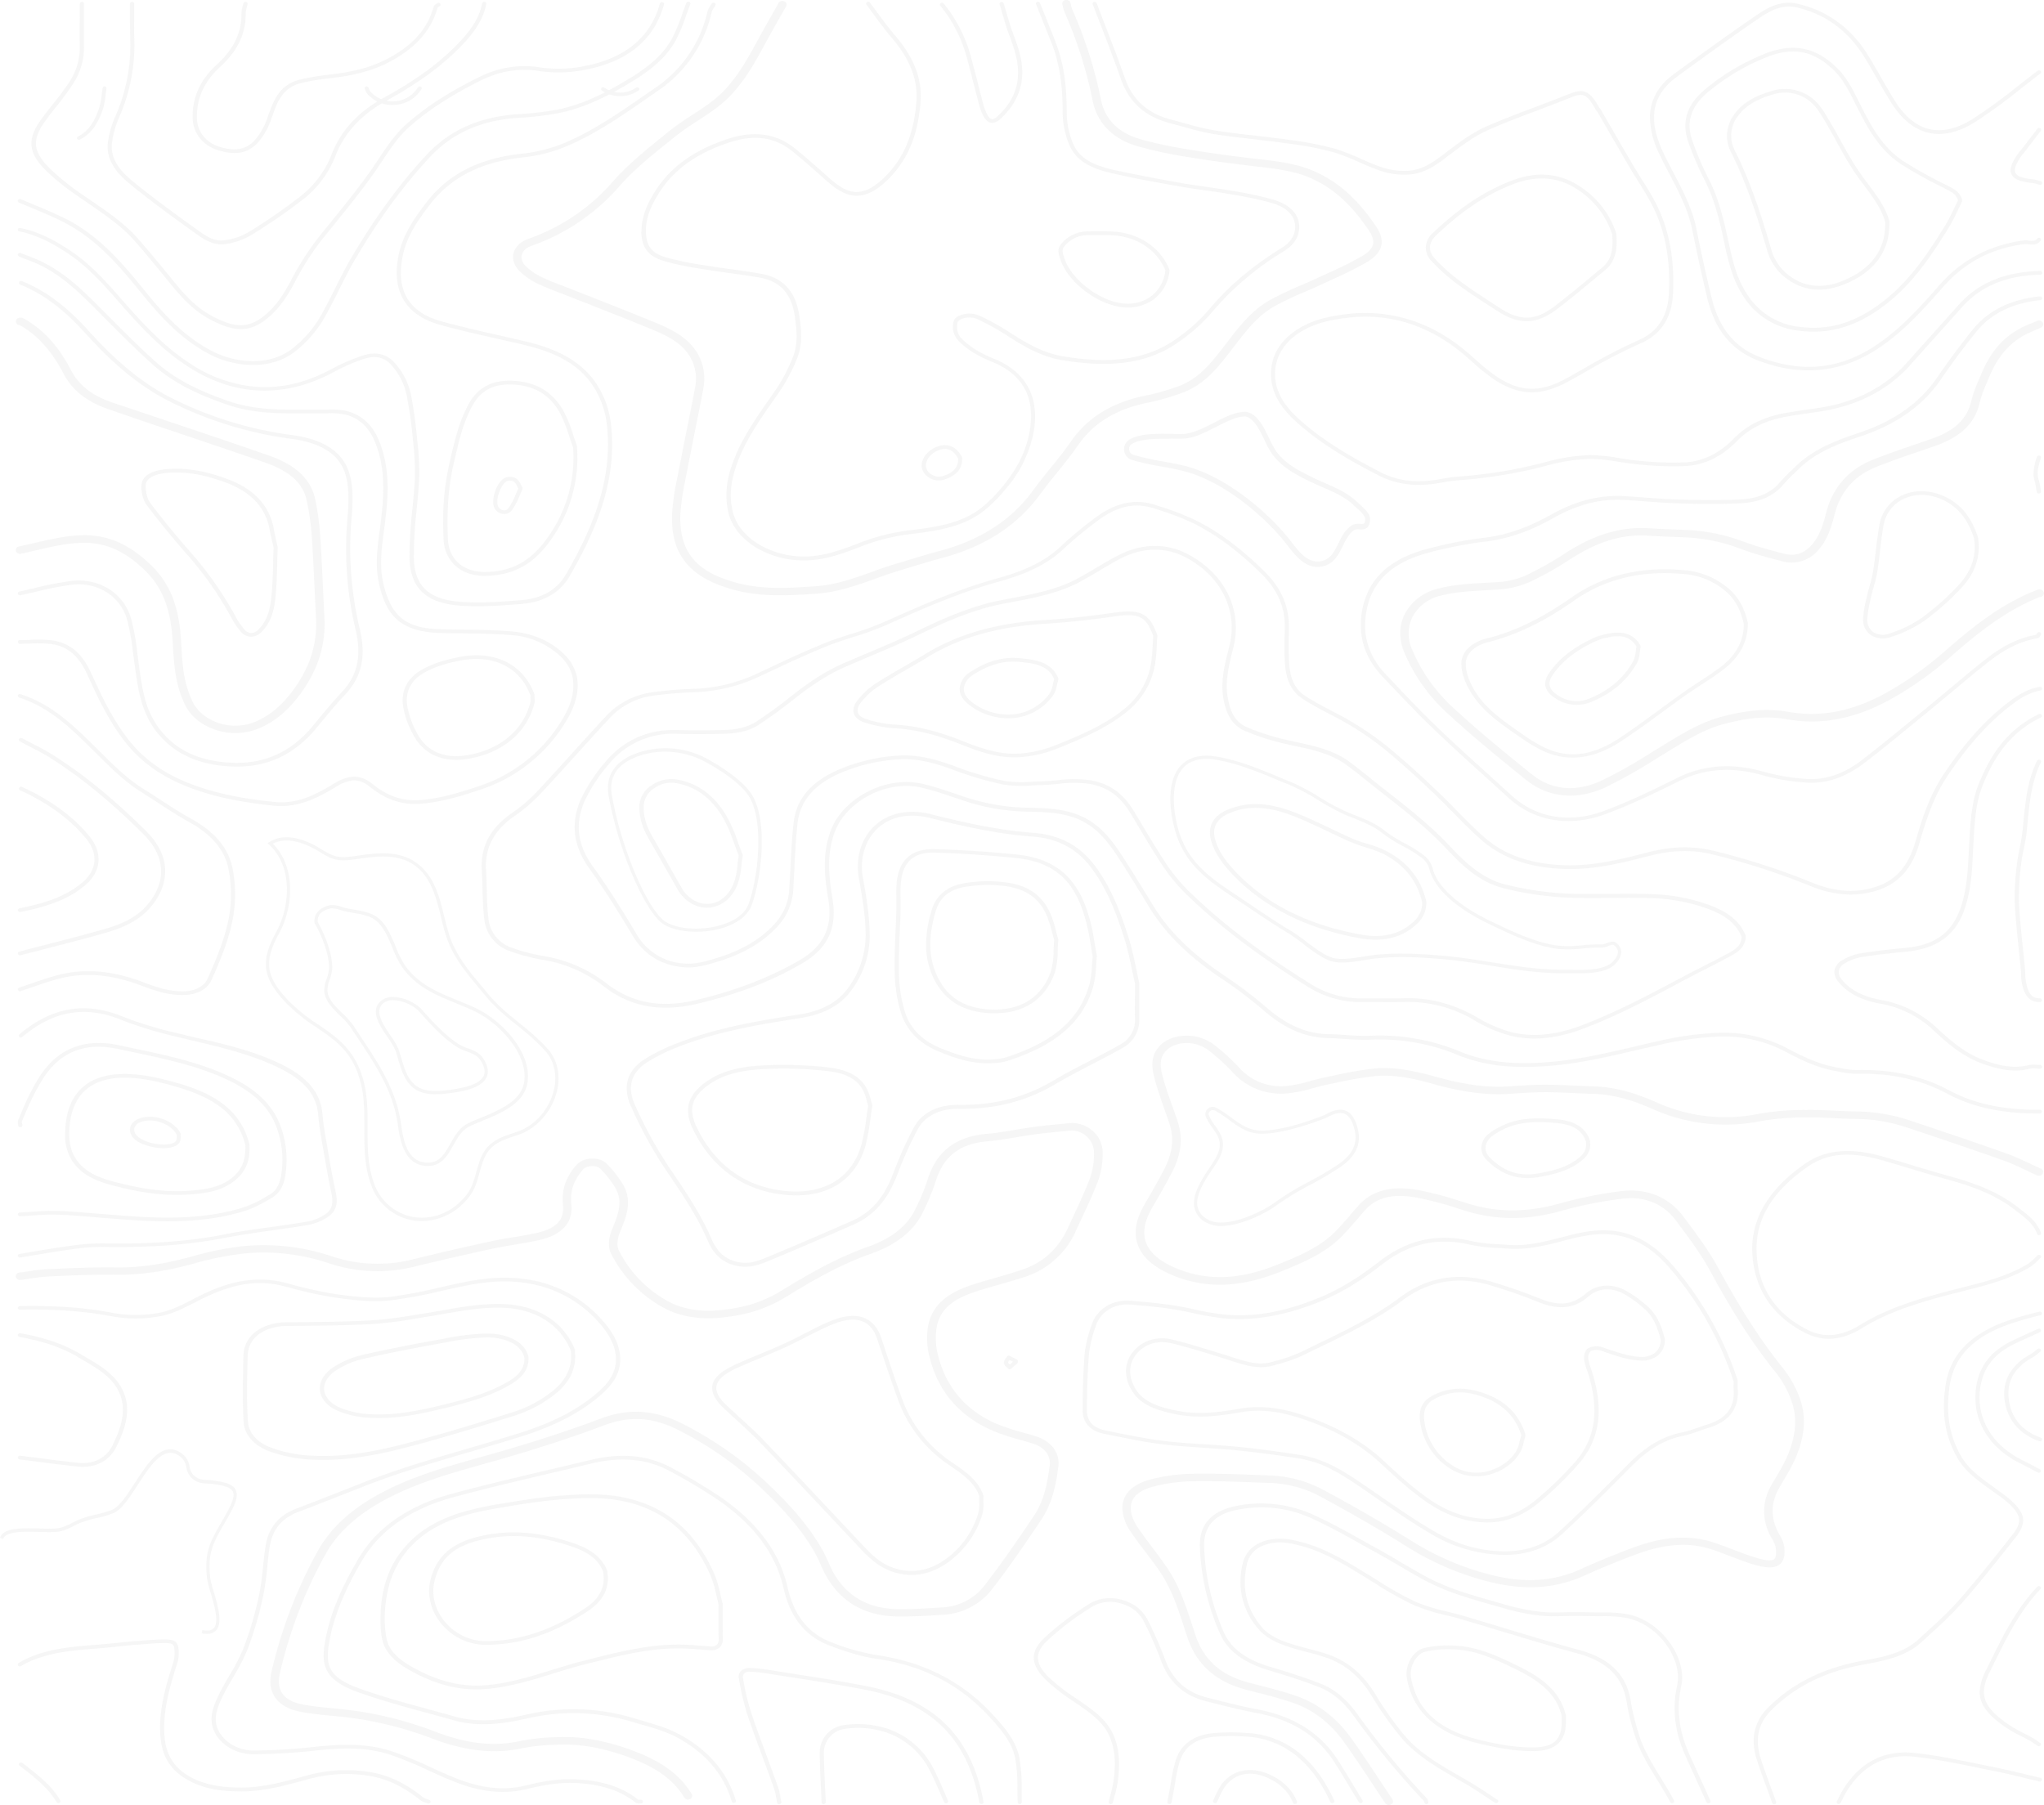 <svg xmlns="http://www.w3.org/2000/svg" viewBox="0 0 802.1 708.41"><defs><style>.cls-1{opacity:0.07;}.cls-2{fill:#7a7a7a;}</style></defs><g id="Layer_2" data-name="Layer 2"><g id="Layer_2-2" data-name="Layer 2"><g class="cls-1"><path class="cls-2" d="M189,339.86c0-8.46,3.9-15.26,11.86-20.74a60.2,60.2,0,0,0,9.79-8.35c4.85-5.18,9.69-10.53,14.37-15.7,4.14-4.57,8.42-9.3,12.7-13.9a30.26,30.26,0,0,1,17.53-9.37,157.76,157.76,0,0,1,17.94-1.48A63.81,63.81,0,0,0,297.87,264l1.47-.69c7.92-3.72,16.1-7.58,24.39-10.93,3.36-1.37,6.91-2.5,10.33-3.59a116.38,116.38,0,0,0,12.16-4.36c14.3-6.39,29.09-13,45-17.39,7.83-2.17,17.76-5.57,25.14-12.68a154.26,154.26,0,0,1,12.11-10.16l.21-.16c5.45-4.25,14-9.48,25-5.78l1.5.5A110.4,110.4,0,0,1,468.8,204c9.21,4.54,17.88,10.94,27.29,20.17,6.71,6.57,9.89,13.91,9.69,22.45v.45c-.08,4-.17,8.16.05,12.22.27,5.21,1.24,10.5,6.41,13.87,3.74,2.44,7.87,4.57,11.85,6.63l1.53.79a120,120,0,0,1,22.71,15.7c6,5.07,11.61,10.35,16.31,14.85,2.4,2.29,4.75,4.68,7,7,3.49,3.55,7.09,7.22,10.92,10.56,7.66,6.69,17.58,10.24,30.33,10.85,11.32.54,21.85-1.92,33.45-4.94,9.32-2.42,17.4-2.69,25.46-.84a273.76,273.76,0,0,1,39.78,12.84c8.89,3.52,17,4,24.74,1.39s12.57-8.1,15.38-17.83c2.59-9,5.62-18.44,11.54-27.08,5.29-7.73,12.68-17.66,22.87-25.88,4.26-3.44,8.56-6.61,14.23-7.63a.82.82,0,0,1,1,.57.73.73,0,0,1-.64.87c-5.27,1-9.21,3.86-13.45,7.28-10,8.1-17.33,17.91-22.57,25.56-5.8,8.47-8.79,17.82-11.35,26.68-2,6.89-5.66,15.26-16.4,18.84-8.08,2.69-16.82,2.21-26-1.42a271.46,271.46,0,0,0-39.52-12.76c-7.76-1.78-15.57-1.52-24.58.82-11.75,3.06-22.42,5.55-34,5-13.17-.63-23.44-4.32-31.4-11.27-3.87-3.38-7.49-7.07-11-10.64-2.26-2.3-4.61-4.69-7-7-4.69-4.48-10.29-9.74-16.24-14.79a118.82,118.82,0,0,0-22.41-15.49l-1.52-.79c-4-2.08-8.18-4.23-12-6.72-5.73-3.72-6.79-9.4-7.09-15-.22-4.11-.12-8.28,0-12.32v-.45c.2-8.15-2.85-15.15-9.26-21.43-9.29-9.1-17.83-15.42-26.87-19.87a108.54,108.54,0,0,0-13.43-5.15l-1.51-.5c-7.87-2.64-15.07-.94-23.33,5.51l-.21.16a151.8,151.8,0,0,0-12,10c-7.64,7.37-17.83,10.86-25.86,13.09-15.74,4.36-30.47,10.93-44.71,17.3a119.4,119.4,0,0,1-12.34,4.43c-3.39,1.08-6.9,2.2-10.21,3.54-8.24,3.33-16.4,7.18-24.3,10.9l-1.46.68a65.51,65.51,0,0,1-25.36,6.46,157.73,157.73,0,0,0-17.73,1.46A28.53,28.53,0,0,0,239,282.11c-4.27,4.59-8.55,9.32-12.68,13.88-4.69,5.18-9.53,10.53-14.39,15.72a61.6,61.6,0,0,1-10.05,8.58c-8.07,5.55-11.71,12.53-11.15,21.34.15,2.44.21,4.92.28,7.33.09,3.73.19,7.59.64,11.34A13.45,13.45,0,0,0,201,372a68.51,68.51,0,0,0,11.74,3.12A54.94,54.94,0,0,1,238.05,386c9.81,7.63,21.26,9.77,35,6.52,15.92-3.77,29.33-9,41-15.83,9.28-5.47,12.77-13,11-23.66-1.48-8.92-2.59-18.43,1.3-27.91,4.65-11.32,20.73-21.22,36.38-17.33,4.23,1.05,8.4,2.46,12.43,3.83,1.44.48,2.87,1,4.31,1.44A81.86,81.86,0,0,0,403,317l.77,0c6.3.16,12.82.33,19,2.69,8.56,3.28,13.28,9.66,17.39,15.91,3.47,5.3,6.82,10.77,10.06,16.06l2.28,3.73c6.29,10.24,15.28,19,28.29,27.72a172,172,0,0,1,16.34,12.42c8.17,7,15.72,10.21,24.49,10.37,2.16,0,4.34.18,6.45.32a91.47,91.47,0,0,0,9.37.29,81.84,81.84,0,0,1,35.31,6.12c10.48,4.34,22.21,5.54,38,3.92,10.75-1.11,21.32-3.6,31.54-6,2.94-.69,5.89-1.39,8.84-2.05a126,126,0,0,1,23.55-3.16,53.34,53.34,0,0,1,27,6.27c5.46,2.89,11.9,6.08,19.16,7.34l1.46.26a30.92,30.92,0,0,0,6.29.74c13.83-.29,25.65,2.3,36.16,7.93,9.9,5.31,21.23,7.74,35.67,7.68a.78.78,0,0,1,.83.73h0a.78.78,0,0,1-.82.74c-14.76.07-26.36-2.44-36.53-7.89s-21.77-8-35.27-7.71a32.49,32.49,0,0,1-6.67-.78l-1.44-.26c-7.52-1.3-14.1-4.57-19.68-7.52a51.63,51.63,0,0,0-26.15-6.06A125.81,125.81,0,0,0,651.57,410c-2.94.67-5.88,1.36-8.81,2-10.28,2.43-20.92,4.93-31.78,6.05-16.15,1.66-28.16.41-38.93-4a80,80,0,0,0-34.54-6,94.76,94.76,0,0,1-9.56-.29c-2.09-.14-4.25-.28-6.36-.32-9.22-.17-17.11-3.49-25.61-10.78a168.62,168.62,0,0,0-16.18-12.3c-13.21-8.81-22.35-17.77-28.75-28.19l-2.29-3.74c-3.23-5.28-6.57-10.74-10-16-4-6.05-8.51-12.21-16.61-15.3-5.89-2.26-12.25-2.42-18.4-2.58l-.77,0a83.35,83.35,0,0,1-24.06-4.05c-1.44-.47-2.88-1-4.33-1.45-4-1.35-8.13-2.75-12.28-3.78-14.79-3.68-30,5.7-34.39,16.41-3.76,9.17-2.66,18.46-1.21,27.19,1.87,11.31-1.85,19.29-11.73,25.11-11.82,7-25.39,12.21-41.49,16-14.3,3.38-26.24,1.15-36.5-6.83a53.09,53.09,0,0,0-24.54-10.54,70.47,70.47,0,0,1-12-3.2A14.84,14.84,0,0,1,190,360.46c-.46-3.81-.56-7.71-.66-11.47-.06-2.39-.12-4.86-.27-7.28C189.05,341.09,189,340.47,189,339.86Z"/><path class="cls-2" d="M6.18,500.91a1.55,1.55,0,0,1,1.42-1.46c1.14-.14,2.28-.31,3.42-.48a74.28,74.28,0,0,1,7.84-.89l.76,0c8.49-.38,17.27-.77,25.93-.65,9,.13,18.34-1.19,29.28-4.16A122.8,122.8,0,0,1,96.16,489a84.06,84.06,0,0,1,34.09,4.08,56.44,56.44,0,0,0,31.88,1.15c9.77-2.41,20.07-4.79,30.6-7.06,2.91-.63,5.88-1.13,8.76-1.6s6.09-1,9.06-1.67c7.79-1.74,11-5.17,10.36-11.11a19.23,19.23,0,0,1,.9-8.31,22.56,22.56,0,0,1,4.63-7.52,8.29,8.29,0,0,1,5.85-2.23,7.75,7.75,0,0,1,5.6,1.82,41.23,41.23,0,0,1,6.6,8.39c3.8,6.48,1.3,12.56-1.1,18.44l-.18.43c-.84,2-1.32,5.06-.4,6.9a46.76,46.76,0,0,0,17.91,19.2c7.6,4.62,16.5,5.64,28.84,3.31a51.23,51.23,0,0,0,17.28-6.78c9.63-5.91,21-12.6,33.66-17.08,8.75-3.09,14.65-7.52,18.05-13.53a84.31,84.31,0,0,0,5.68-13.56l.24-.66c3.59-10.19,11.08-15.63,22.87-16.63,3.77-.32,7.6-1,11.3-1.58,2.38-.4,4.83-.81,7.28-1.14,3.47-.47,7-.81,10.44-1.14l3.1-.3a12.1,12.1,0,0,1,8.85,2.65,11.22,11.22,0,0,1,4.4,8.72,32.1,32.1,0,0,1-1.7,11c-1.89,5-4.19,9.94-6.42,14.72-.75,1.61-1.5,3.22-2.23,4.83A32.94,32.94,0,0,1,402,501.2c-3.31,1.08-6.7,2.06-10,3-3,.86-6.06,1.75-9.05,2.7-9.88,3.16-14.66,7.79-15.51,15a26.94,26.94,0,0,0,.37,8.73c2.85,13,10.43,22.33,22.52,27.86a79.9,79.9,0,0,0,10.94,3.7c1.84.52,3.67,1,5.48,1.62,5.91,1.91,9.27,6.54,8.57,11.8-.87,6.52-2.16,14-6.59,20.68-6,8.94-12.47,18.48-19.56,27.6a25.94,25.94,0,0,1-19,9.86c-6.72.48-12.18.7-17.19.7-12.81,0-22.36-5.13-28.39-15.25a49.93,49.93,0,0,1-2.62-5.29c-.72-1.6-1.4-3.12-2.23-4.58-6-10.51-14.45-19.11-21.94-26.15a138.31,138.31,0,0,0-30.52-21.38c-10.48-5.55-19.73-6.31-30-2.47-13.33,5-27.64,9.66-43.75,14.21l-3.9,1.1C177,578.2,164,581.86,152.25,588s-19.72,13.27-24.74,22.38a179.92,179.92,0,0,0-17.67,46.3c-1.57,6.75,1.47,10.89,9,12.3,3.73.7,7.64,1.08,11.42,1.44,2.33.23,4.74.46,7.1.77a142.69,142.69,0,0,1,32.93,8.26c12.92,5,23.38,6.14,33.91,3.84a84.68,84.68,0,0,1,13.14-1.46l.62,0c8.78-.52,17.95.92,28,4.39,8.65,3,19.36,7.69,25.49,17.9a1.39,1.39,0,0,1-.68,2,1.74,1.74,0,0,1-2.23-.6c-4.38-7.3-11.72-12.41-23.77-16.55-9.63-3.31-18.34-4.68-26.63-4.19l-.62,0A81.4,81.4,0,0,0,205,686.12c-11.13,2.42-22.57,1.16-36-4a140.1,140.1,0,0,0-32.1-8c-2.32-.3-4.65-.52-7-.75-3.87-.37-7.86-.76-11.75-1.49-9.3-1.73-13.53-7.48-11.6-15.78a182.51,182.51,0,0,1,17.94-47c5.33-9.65,13.6-17.16,26-23.63,12-6.26,25.29-10,38.1-13.58l3.88-1.09c16-4.53,30.24-9.15,43.48-14.12,11.15-4.19,21.62-3.35,32.94,2.65a141.25,141.25,0,0,1,31.23,21.89c7.65,7.18,16.31,16,22.48,26.84.9,1.58,1.64,3.23,2.36,4.82a49.63,49.63,0,0,0,2.47,5c5.41,9.07,14,13.67,25.47,13.68,4.92,0,10.3-.22,16.93-.7a22.27,22.27,0,0,0,16.5-8.59c7-9.05,13.5-18.53,19.44-27.43,3.69-5.53,5.12-11.81,6.14-19.53.53-3.91-1.93-7.24-6.41-8.68-1.76-.56-3.56-1.08-5.36-1.59a81.38,81.38,0,0,1-11.43-3.88c-13.05-6-21.21-16-24.26-29.91a29.49,29.49,0,0,1-.42-9.6c1-8.38,6.61-13.92,17.68-17.47,3-1,6.15-1.87,9.15-2.73,3.25-.94,6.62-1.92,9.86-3,8.55-2.79,14.6-8.28,18.49-16.81.73-1.62,1.49-3.23,2.24-4.85,2.2-4.73,4.49-9.62,6.33-14.53a29.28,29.28,0,0,0,1.53-10.1,8.9,8.9,0,0,0-3.31-6.51,8.56,8.56,0,0,0-6.26-1.9l-3.12.3c-3.39.33-6.89.66-10.3,1.12-2.38.32-4.81.73-7.15,1.12-3.78.63-7.69,1.29-11.6,1.62-10.48.89-16.84,5.52-20,14.58l-.24.67a87.16,87.16,0,0,1-5.88,14c-3.78,6.68-10.25,11.57-19.78,14.93-12.37,4.37-23.52,10.95-33,16.77a54.39,54.39,0,0,1-18.47,7.23c-9,1.7-20.62,2.8-31.39-3.74a49.83,49.83,0,0,1-19.07-20.44c-1.39-2.78-.7-6.65.31-9.11l.18-.43c2.26-5.52,4.4-10.74,1.28-16.06a38.22,38.22,0,0,0-6.12-7.79,4.56,4.56,0,0,0-3.07-.84,5,5,0,0,0-3.37,1.14,19.55,19.55,0,0,0-4,6.54,16.68,16.68,0,0,0-.77,7.15c.79,7.39-3.54,12.17-12.85,14.24-3.07.69-6.22,1.21-9.26,1.71-2.83.47-5.76,1-8.58,1.57-10.5,2.27-20.76,4.64-30.5,7a60.07,60.07,0,0,1-33.92-1.23,80.19,80.19,0,0,0-32.61-3.91A120.69,120.69,0,0,0,75.79,496c-11.27,3.06-20.9,4.43-30.29,4.3-8.55-.12-17.27.27-25.71.64L19,501a73.17,73.17,0,0,0-7.46.85c-1.17.18-2.33.35-3.5.5a1.64,1.64,0,0,1-1.87-1.25A1.49,1.49,0,0,1,6.18,500.91Z"/><path class="cls-2" d="M440.43,591.83a9.56,9.56,0,0,1,.79-3.89c1.52-3.46,5.07-5.94,10.53-7.36A69.68,69.68,0,0,1,468,578.41c9.91-.16,19.85.24,29.46.63a48.49,48.49,0,0,1,20.94,5.22c12.7,6.8,24.15,13.39,35,20.18a108.08,108.08,0,0,0,33.67,14.12c12.19,2.77,23,1.91,33-2.61,6.6-3,13.58-5.86,20.74-8.53,11.88-4.42,21.82-5.1,31.29-2.15,2.83.89,5.61,2,8.29,3,3,1.14,6.09,2.33,9.18,3.24,3.38,1,5.56,1.17,6.47.52s1.06-2.13.79-4.54a10.44,10.44,0,0,0-1.45-3.51l-.32-.59a20,20,0,0,1,0-20.38c.7-1.25,1.43-2.49,2.17-3.73a70.37,70.37,0,0,0,4-7.48c3.54-8.1,4.16-15.15,1.9-21.57A38.21,38.21,0,0,0,697.11,539c-8.92-11-16.93-23.43-26-40.15-3.51-6.5-8.13-12.7-12.61-18.69l-.69-.94c-5-6.73-12.27-9.77-21-8.78a162.07,162.07,0,0,0-24.31,4.85C599.29,479,587,478.92,575,475.21l-2.71-.85a132.19,132.19,0,0,0-16.13-4.3c-9.66-1.7-16-.16-20.57,5q-1.41,1.6-2.8,3.23c-1.92,2.22-3.9,4.51-6,6.69-6.91,7.17-16.6,11-24.38,14.16-15.63,6.25-28.94,6.74-41.86,1.53-7.36-3-12.05-6.92-13.94-11.77-1.83-4.7-1-10.12,2.48-16.13l.65-1.12c2.44-4.22,5-8.59,7.23-13,3.2-6.22,3.84-12,1.93-17.67-.6-1.79-1.23-3.57-1.86-5.35-1.42-4-2.89-8.21-4-12.42s-1.68-9,2.25-12.94c4.29-4.36,13.7-5.58,20.86-.45a79.31,79.31,0,0,1,10.56,9.68,21.86,21.86,0,0,0,18.08,6.72,47.48,47.48,0,0,0,9.21-1.9c1.83-.5,3.73-1,5.65-1.41l3.72-.78a145.56,145.56,0,0,1,15.51-2.71c8.51-.85,16.61,1,24.1,3.07,7.74,2.16,18,4.57,28.72,3.89l2.41-.15c4-.26,8.24-.53,12.4-.51,3.76,0,7.57.18,11.25.35,2.48.11,5,.22,7.43.29,7.69.2,15.47,2.15,24.51,6.14a65.76,65.76,0,0,0,40.57,4.62,105.27,105.27,0,0,1,18.55-1.49c3.81-.06,7.65.12,11.37.3,2.8.13,5.69.27,8.52.3a67.76,67.76,0,0,1,21.19,3.67l3.06,1c11.25,3.79,22.89,7.7,34.25,11.75,3.27,1.16,6.42,2.64,9.46,4.07,1.39.65,2.78,1.3,4.17,1.93a1.38,1.38,0,0,1,.74,2,1.76,1.76,0,0,1-2.22.66c-1.42-.63-2.82-1.29-4.23-2-3-1.39-6-2.83-9.15-3.94-11.33-4-23-7.95-34.19-11.72l-3.06-1a64.16,64.16,0,0,0-20.06-3.49c-2.89,0-5.82-.17-8.66-.3-3.65-.17-7.44-.35-11.12-.29A101.69,101.69,0,0,0,691,440a70.28,70.28,0,0,1-42.76-4.85c-8.71-3.85-15.85-5.64-23.14-5.84-2.5-.06-5-.18-7.49-.29-3.65-.17-7.42-.34-11.11-.35-4,0-8.15.25-12.14.51l-2.42.15c-11.28.71-21.93-1.78-29.94-4-7.14-2-14.84-3.74-22.74-2.95A140.58,140.58,0,0,0,524.14,425c-1.25.26-2.49.53-3.74.78-1.8.37-3.64.88-5.42,1.36a52,52,0,0,1-9.92,2,25.52,25.52,0,0,1-20.85-7.75,76.91,76.91,0,0,0-10.13-9.3c-6.19-4.44-13.44-2.8-16.3.1s-2.61,6.16-1.51,10.33,2.54,8.22,4,12.2c.63,1.8,1.27,3.6,1.87,5.4,2.14,6.38,1.46,12.84-2.1,19.74-2.28,4.44-4.83,8.84-7.29,13.09l-.65,1.11c-3.05,5.27-3.82,9.92-2.3,13.82,1.59,4.06,5.69,7.44,12.18,10.06,12,4.84,24.44,4.35,39.15-1.54,9.19-3.67,17.28-7.21,23.22-13.38,2-2.12,4-4.39,5.88-6.58q1.4-1.64,2.83-3.25c7-7.94,17-7.26,23.8-6.06a133.32,133.32,0,0,1,16.58,4.42l2.7.84c11.3,3.5,22.92,3.51,35.52.06a164.16,164.16,0,0,1,24.86-5c9.88-1.12,18.44,2.46,24.12,10.07l.7.94c4.53,6.08,9.22,12.37,12.83,19,9,16.56,16.87,28.81,25.67,39.71a41.43,41.43,0,0,1,6.57,12c2.49,7.08,1.84,14.78-2,23.53a70.91,70.91,0,0,1-4.2,7.78c-.72,1.22-1.44,2.44-2.13,3.67-3.29,5.93-3.29,11.75,0,17.79l.31.56a12.59,12.59,0,0,1,1.78,4.53c.25,2.25.32,5.46-2,7.13s-6.4.9-9.56,0-6.4-2.17-9.45-3.34c-2.64-1-5.37-2.06-8.08-2.91-8.66-2.7-17.85-2-28.93,2.09-7.08,2.63-14,5.47-20.52,8.43-10.73,4.86-22.27,5.79-35.28,2.84a111.1,111.1,0,0,1-34.74-14.56c-10.8-6.75-22.19-13.31-34.82-20.06A44.79,44.79,0,0,0,497.33,582c-9.56-.38-19.45-.78-29.25-.63a65.51,65.51,0,0,0-15.4,2.06c-4.43,1.15-7.25,3-8.38,5.61-1.24,2.78-.45,6.51,2.2,10.46,1.81,2.68,3.81,5.34,5.75,7.92s4.15,5.51,6.06,8.38c4.57,6.87,7.07,14.51,9.48,21.9.46,1.4.92,2.81,1.39,4.21,3.24,9.6,10,15.63,20.75,18.44l3.84,1c5.07,1.3,10.32,2.64,15.32,4.42,8.41,3,15.61,8.65,21.4,16.78,3.86,5.42,7.57,11,11.16,16.47q2.39,3.6,4.78,7.2a1.39,1.39,0,0,1-.57,2,1.79,1.79,0,0,1-2.27-.51q-2.4-3.6-4.79-7.22c-3.58-5.41-7.27-11-11.11-16.38-5.48-7.71-12-12.82-19.83-15.62-4.84-1.74-10-3.05-15-4.33l-3.86-1c-11.88-3.12-19.4-9.79-23-20.43-.47-1.4-.93-2.81-1.39-4.23-2.36-7.21-4.79-14.67-9.16-21.21-1.86-2.81-3.94-5.57-6-8.25s-4-5.3-5.83-8A16.75,16.75,0,0,1,440.43,591.83Z"/><path class="cls-2" d="M251.76,90.47c0-6.16,2.86-11.5,5.38-15.49,5.94-9.43,15.27-16.13,28.53-20.48,10.18-3.34,19-2.11,26.19,3.68,4.59,3.69,8.94,7.57,13.14,11.32,3.19,2.84,6.94,5.87,11.19,5.85,3.11,0,6.33-1.58,9.86-4.8,8.21-7.48,12.52-17.21,13.55-30.63.67-8.52-2.48-16.68-9.59-25-2.49-2.9-4.76-6-7-9-1-1.37-2-2.74-3-4.1a.68.68,0,0,1,.22-1,.89.89,0,0,1,1.15.2c1,1.36,2,2.73,3.05,4.11,2.18,3,4.44,6,6.89,8.89,7.37,8.58,10.62,17.08,9.93,26-1.06,13.79-5.52,23.81-14,31.56-3.86,3.51-7.47,5.23-11,5.24-4.89,0-8.95-3.23-12.37-6.28-4.19-3.74-8.52-7.6-13.07-11.27-6.81-5.46-14.83-6.57-24.52-3.39-12.87,4.22-21.92,10.71-27.66,19.82-2.46,3.91-5.3,9.17-5.16,15.14.12,5.74,2.24,8.5,7.83,10.16a115.21,115.21,0,0,0,14.46,3l1.27.21c3.2.53,6.47,1,9.64,1.41,4,.55,8.14,1.12,12.17,1.86,8.44,1.54,13.41,7,14.78,16.13.83,5.52,1.45,11.37-.77,16.9a67.6,67.6,0,0,1-7.2,13.55l-1.8,2.57c-5.62,8-11.42,16.31-14.72,25.57-2.47,6.95-3,12.89-1.56,18.71,2.1,8.63,11.4,15.54,23.13,17.18,9.36,1.31,17.55-1.49,26.53-5a80.4,80.4,0,0,1,20.06-5c10.85-1.3,20.45-2.87,28.08-9a57.76,57.76,0,0,0,8.22-8.35c5.4-6.54,8.74-13.13,10.2-20.16,2.9-13.9-2-23.52-14.55-28.59-5.69-2.29-9.84-4.9-13.07-8.19a8,8,0,0,1-2.06-7.33,3.75,3.75,0,0,1,2.41-2.6,9.93,9.93,0,0,1,7.82,0,99.87,99.87,0,0,1,11.61,6.41c6.38,4.15,13.3,8.32,21.53,9.62,13.09,2.09,29.94,3.19,44.08-6.9a67.36,67.36,0,0,0,12.89-11.52c7.55-9.09,16.87-17,28.46-24.14,3.18-2,4.9-4.32,5.26-7.22.58-4.82-2.62-8.52-9-10.43a138.48,138.48,0,0,0-15.54-3.32l-1.39-.25c-3.11-.54-6.31-1-9.4-1.43s-6.43-.9-9.62-1.46c-8.17-1.44-17-3-25.82-5-7.59-1.66-15-4.23-17.95-11.76A33.83,33.83,0,0,1,417,44.57c0-8.06-.52-17.56-4.07-27C411.51,14,410,10.26,408.57,6.7q-1-2.49-2-5a.71.71,0,0,1,.5-.94.86.86,0,0,1,1.06.45l2,5c1.45,3.57,2.94,7.27,4.33,10.94,3.62,9.6,4.14,19.25,4.16,27.43A32,32,0,0,0,420.94,56c2.68,6.87,9.64,9.26,16.77,10.82,8.83,1.93,17.59,3.52,25.75,5,3.16.56,6.41,1,9.56,1.46s6.32.89,9.46,1.44l1.39.24a138.49,138.49,0,0,1,15.75,3.38c7.22,2.15,10.82,6.41,10.14,12-.41,3.35-2.36,6-5.95,8.27a112.55,112.55,0,0,0-28.08,23.8,68.83,68.83,0,0,1-13.18,11.8c-14.66,10.45-32,9.34-45.41,7.2-8.58-1.36-15.68-5.63-22.22-9.88a97.09,97.09,0,0,0-11.4-6.3,8.21,8.21,0,0,0-6.3,0c-.89.41-1.43.94-1.52,1.49-.41,2.7.09,4.55,1.67,6.16,3.06,3.13,7,5.62,12.5,7.82,13.15,5.31,18.51,15.75,15.5,30.2a48.33,48.33,0,0,1-10.5,20.76,58.79,58.79,0,0,1-8.45,8.57c-8,6.42-17.83,8-29,9.38a78.84,78.84,0,0,0-19.62,4.91c-9.22,3.61-17.65,6.48-27.44,5.11-12.41-1.73-22.25-9.1-24.49-18.32-1.48-6.08-1-12.26,1.6-19.47,3.35-9.43,9.22-17.8,14.89-25.89l1.8-2.58a66.31,66.31,0,0,0,7-13.27c2.09-5.22,1.49-10.86.69-16.2-1.28-8.6-5.69-13.47-13.47-14.89-4-.73-8.11-1.29-12.09-1.84-3.18-.44-6.47-.89-9.69-1.42l-1.27-.21a117,117,0,0,1-14.68-3.06c-6.24-1.86-8.83-5.2-9-11.54C251.77,90.73,251.76,90.6,251.76,90.47Z"/><path class="cls-2" d="M428.74,1.47a.75.75,0,0,1,.56-.7.86.86,0,0,1,1.05.47q1.68,4.43,3.39,8.84c2.58,6.7,5.26,13.63,7.66,20.51,3.05,8.71,9.11,14.09,18.54,16.45,1.81.46,3.61,1,5.4,1.46a101.35,101.35,0,0,0,11.2,2.67c5.29.84,10.71,1.46,16,2.06,4.25.49,8.65,1,13,1.62a127.36,127.36,0,0,1,18.74,3.64,83.74,83.74,0,0,1,9.69,3.82c2.69,1.18,5.47,2.41,8.29,3.35A27.91,27.91,0,0,0,552.86,67c5.84-.47,10.08-3.72,14.56-7.15.57-.44,1.14-.88,1.72-1.31,4.53-3.41,9-6.65,14.06-8.87,6.27-2.76,12.82-5.23,19.15-7.62,3.66-1.38,7.32-2.76,10.95-4.2l1.09-.44c6-2.41,8.81-3.15,13.1,4.69a3.45,3.45,0,0,0,.33.45,4.19,4.19,0,0,1,.44.6l4.57,7.88q4,7,8.14,14c1.07,1.81,2.18,3.59,3.3,5.38,2,3.19,4.07,6.49,5.77,9.88,5,10,7.13,21.45,6.49,34.93-.46,9.53-4.77,16.11-12.83,19.58a220.44,220.44,0,0,0-21.42,11.09c-2.22,1.25-4.44,2.5-6.68,3.74-10.93,6-19.43,5.8-29.34-.74a76.36,76.36,0,0,1-8.45-6.8c-1.81-1.6-3.67-3.26-5.61-4.76A65.62,65.62,0,0,0,562,130.76a56.26,56.26,0,0,0-33.56-6c-5.39.68-11.1,1.69-16.36,4.53-7.86,4.25-11.9,10.54-11.72,18.1.14,5.62,2.94,11,8.34,16.12,10,9.42,22.28,16.29,34,22.31a33,33,0,0,0,13.8,3.05,49.42,49.42,0,0,0,9.23-.94,69.11,69.11,0,0,1,7-.92,182.7,182.7,0,0,0,33.58-5.6A74.11,74.11,0,0,1,624,178.62a71.93,71.93,0,0,1,11.56,1.2c2.48.4,5.05.81,7.57,1a124.67,124.67,0,0,0,18.11.65c7.11-.4,13.42-3.51,19.3-9.5,4.85-5,11.41-8.24,19.47-9.77,3.24-.61,6.56-1.08,9.78-1.54l4.14-.61c14.26-2.16,25.84-8.14,34.4-17.75q4.68-5.25,9.39-10.49,5.43-6.06,10.84-12.12c7.7-8.66,18.16-13,32-13.35a.79.79,0,0,1,.85.72c.08.46-.35.74-.8.75-13.29.32-23.34,4.5-30.73,12.79q-5.4,6.07-10.84,12.13-4.69,5.24-9.38,10.49c-8.83,9.9-20.75,16-35.43,18.28l-4.15.61c-3.19.46-6.49.93-9.69,1.53-7.71,1.46-14,4.59-18.58,9.29-6.18,6.31-12.86,9.58-20.44,10a126.41,126.41,0,0,1-18.36-.65c-2.59-.22-5.19-.64-7.71-1A70.16,70.16,0,0,0,624,180.1a71.57,71.57,0,0,0-17.2,2.69,185.51,185.51,0,0,1-33.92,5.65,67.81,67.81,0,0,0-6.77.89,50.37,50.37,0,0,1-9.58,1,35,35,0,0,1-14.57-3.24c-11.87-6.08-24.25-13-34.41-22.58-5.69-5.35-8.65-11.1-8.79-17.1-.21-8.16,4.12-14.85,12.51-19.38,5.51-3,11.42-4,17-4.74a58.77,58.77,0,0,1,34.62,6.22,66.58,66.58,0,0,1,10.44,6.78c2,1.53,3.87,3.21,5.69,4.82a77.29,77.29,0,0,0,8.27,6.67c9.39,6.2,17.1,6.38,27.49.67,2.24-1.23,4.45-2.49,6.67-3.74A225.84,225.84,0,0,1,643,133.51c7.47-3.21,11.47-9.37,11.9-18.32.64-13.24-1.44-24.45-6.35-34.26-1.67-3.33-3.72-6.6-5.7-9.76-1.13-1.8-2.25-3.6-3.32-5.42-2.74-4.67-5.44-9.34-8.15-14l-4.56-7.88a4,4,0,0,0-.31-.41,4.16,4.16,0,0,1-.48-.67c-3.77-6.89-5.43-6.22-10.94-4l-1.1.44c-3.63,1.45-7.3,2.83-11,4.22-6.3,2.38-12.83,4.84-19,7.58-4.88,2.15-9.28,5.33-13.73,8.67-.58.43-1.14.87-1.71,1.3-4.48,3.44-9.12,7-15.49,7.5A29.68,29.68,0,0,1,541.6,67c-2.9-1-5.72-2.21-8.44-3.42a84.57,84.57,0,0,0-9.49-3.73A125.84,125.84,0,0,0,505.2,56.3c-4.28-.61-8.67-1.12-12.91-1.61-5.27-.6-10.72-1.23-16-2.07a102.26,102.26,0,0,1-11.4-2.71c-1.78-.5-3.57-1-5.36-1.45-10-2.51-16.44-8.21-19.67-17.43-2.4-6.86-5.06-13.78-7.64-20.47q-1.71-4.43-3.4-8.85A.67.67,0,0,1,428.74,1.47Z"/><path class="cls-2" d="M201.33,100.93c0-.22,0-.45,0-.67A7.49,7.49,0,0,1,204.8,95a13.79,13.79,0,0,1,3.14-1.49l.4-.14a77.67,77.67,0,0,0,32.06-22c5.77-6.6,12.88-12.37,19.76-17.94l2.14-1.73a107.11,107.11,0,0,1,9.35-6.58c2.56-1.67,5.2-3.4,7.62-5.24,8.4-6.38,13.26-15.31,18-23.95l.32-.6c1.77-3.25,3.59-6.47,5.42-9.7l2.51-4.45a1.76,1.76,0,0,1,2.22-.66,1.39,1.39,0,0,1,.74,2L305.93,7c-1.82,3.21-3.63,6.42-5.39,9.65l-.33.6c-4.85,8.91-9.87,18.13-18.79,24.91-2.51,1.91-5.21,3.67-7.81,5.37a106.88,106.88,0,0,0-9.08,6.38l-2.15,1.74C255.61,61.09,248.6,66.76,243,73.16A80.78,80.78,0,0,1,209.62,96.1l-.41.15a10.37,10.37,0,0,0-2.36,1.08,4.7,4.7,0,0,0-2.19,3.21,4.82,4.82,0,0,0,1.62,3.82c3.07,3.2,7.28,5,11.68,6.71,12.9,5,26.24,10.23,39.3,15.58,6.27,2.58,12.57,5.76,16.17,11.57A19.78,19.78,0,0,1,276,152.56q-1.59,8.31-3.27,16.6-1.74,8.66-3.42,17.32l-.43,2.25a89.43,89.43,0,0,0-1.87,12.76c-.7,15,6.15,23.23,22.92,27.46,10,2.52,20.15,1.82,30,1.15,8-.55,15-3.06,22.48-5.73,3-1.08,6.11-2.19,9.24-3.14l3.42-1c4.34-1.33,8.82-2.71,13.31-3.89,16.4-4.35,28.58-12.24,37.21-24.12,2.11-2.91,4.41-5.76,6.64-8.51,2.69-3.31,5.47-6.74,7.89-10.26,6.65-9.68,16.49-15.68,30.08-18.34a83.65,83.65,0,0,0,12-3.44c8.21-2.9,13.16-9.32,17.95-15.52l1.7-2.21c4.63-6,9.41-12.22,16.67-16.28a137.85,137.85,0,0,1,12.55-5.93c2.29-1,4.65-2,6.92-3.07,1.2-.57,2.42-1.13,3.63-1.68a141,141,0,0,0,12.83-6.44c4.88-2.89,5.66-5.68,2.77-10-6.73-10-13.52-16.26-22-20.24-6.49-3.05-13.63-4-21.62-4.89-8.71-1-18-2.23-28.26-3.89A173.69,173.69,0,0,1,447,57.57c-10.08-2.77-16.37-9-18.21-18a167.67,167.67,0,0,0-11-34.7,12.18,12.18,0,0,1-.66-2.14c-.07-.29-.14-.58-.22-.86A1.48,1.48,0,0,1,418.05,0a1.69,1.69,0,0,1,2,1.07c.09.32.17.64.24,1a10.28,10.28,0,0,0,.5,1.67A170.5,170.5,0,0,1,432,39c1.62,8,7,13.29,15.93,15.75a171.93,171.93,0,0,0,18,3.85c10.24,1.66,19.42,2.92,28.08,3.87,8.31.91,15.77,1.93,22.75,5.2,9.06,4.26,16.26,10.83,23.32,21.33,3.78,5.63,2.55,10.19-3.77,13.93a144.18,144.18,0,0,1-13.15,6.6l-3.61,1.67c-2.32,1.09-4.71,2.12-7,3.12a131.41,131.41,0,0,0-12.23,5.77c-6.68,3.74-11.06,9.43-15.7,15.46l-1.71,2.21c-5.06,6.57-10.3,13.35-19.45,16.58a88.28,88.28,0,0,1-12.55,3.59c-12.66,2.47-21.81,8-28,17-2.48,3.61-5.3,7.09-8,10.45-2.21,2.72-4.49,5.53-6.56,8.38-9.07,12.49-21.84,20.78-39,25.34-4.41,1.17-8.86,2.53-13.17,3.86L352.74,224c-3.05.92-6.12,2-9.08,3.08-7.37,2.63-15,5.36-23.46,5.94-9.65.66-20.58,1.4-31.13-1.26-18.29-4.61-26.09-14-25.32-30.42a91.23,91.23,0,0,1,1.91-13.14l.43-2.23c1.11-5.79,2.27-11.57,3.42-17.35,1.11-5.52,2.22-11,3.27-16.58a17.08,17.08,0,0,0-2.25-12.42c-3-4.78-8-7.58-14.66-10.31-13-5.35-26.35-10.54-39.23-15.56-4.77-1.86-9.34-3.83-12.87-7.49A7.77,7.77,0,0,1,201.33,100.93Z"/><path class="cls-2" d="M7,513.35a.77.77,0,0,1,.81-.73c14.27-.25,25.82.59,36.34,2.64a50.89,50.89,0,0,0,18.21,0c4.7-.84,9.22-3.18,13.6-5.45l1.24-.63c8.86-4.56,20.83-9.33,34.81-5.7l1.89.49a154,154,0,0,0,18.25,4c6.87.93,14.17,1.76,21.14,1A187.12,187.12,0,0,0,173,505.19c3.16-.71,6.43-1.44,9.66-2.07,9.85-1.95,18-2.18,25.74-.73a48.59,48.59,0,0,1,27.39,15.13c4.19,4.54,6.51,8.68,7.32,13,1.1,6-1,11.25-6.49,16.2-8,7.26-18.2,12.69-32.1,17.07-6.76,2.13-13.68,4.15-20.37,6.11-13.62,4-27.7,8.09-41.05,13.33l-6.73,2.65c-6.37,2.51-13,5.11-19.47,7.59-6.13,2.32-9.8,6.66-10.93,12.89-.52,2.9-.82,5.9-1.11,8.8a97.45,97.45,0,0,1-1.47,10.62,135.12,135.12,0,0,1-6.43,22,82.78,82.78,0,0,1-5.5,10.57c-1.44,2.46-2.93,5-4.17,7.58-1.34,2.76-2.84,6.35-2.61,9.5.47,6.36,7.27,11.67,14.83,11.6a236.8,236.8,0,0,0,23.7-1.4c9.88-1.08,20.42-1.63,30.49,1.68a152.16,152.16,0,0,1,15.48,6.36c2.51,1.14,5.09,2.32,7.66,3.4,7.66,3.23,17.95,6.55,29.62,3.65,7.91-2,14.1-2.7,20.07-2.36,10.23.58,17.83,3.12,23.93,8h.47c.22,0,.44,0,.64,0a.77.77,0,0,1,.72.82.81.81,0,0,1-.92.64h-.45a2.51,2.51,0,0,1-1.56-.37c-5.81-4.65-13.1-7.07-22.93-7.63-5.78-.33-11.8.38-19.52,2.3-12.2,3-22.85-.39-30.77-3.73-2.6-1.09-5.2-2.27-7.71-3.42a152,152,0,0,0-15.3-6.29c-9.74-3.2-20-2.66-29.72-1.59a237.42,237.42,0,0,1-23.88,1.4c-8.56.08-16-5.74-16.5-13-.25-3.51,1.33-7.27,2.74-10.18,1.27-2.62,2.77-5.19,4.22-7.68a80.11,80.11,0,0,0,5.41-10.39,133.15,133.15,0,0,0,6.36-21.76,95.46,95.46,0,0,0,1.45-10.47c.3-2.93.6-5.95,1.13-8.9,1.22-6.77,5.23-11.48,11.91-14,6.5-2.47,13.08-5.06,19.45-7.57l6.73-2.65c13.43-5.27,27.55-9.4,41.21-13.39,6.68-1.95,13.59-4,20.33-6.1,13.65-4.3,23.65-9.62,31.47-16.71,5.07-4.6,7-9.47,6-14.93-.76-4.08-3-8-7-12.34A47,47,0,0,0,208,503.82c-7.48-1.4-15.43-1.17-25,.73-3.21.64-6.47,1.36-9.62,2.07a188.31,188.31,0,0,1-19.85,3.71c-7.18.82-14.61,0-21.6-1a157.12,157.12,0,0,1-18.47-4l-1.88-.49C101,502.09,91,503.76,78,510.4L76.8,511c-4.49,2.32-9.14,4.73-14.11,5.62a52.76,52.76,0,0,1-18.88,0c-10.39-2-21.82-2.86-36-2.61a.79.79,0,0,1-.84-.72Z"/><path class="cls-2" d="M7,90.14A1.11,1.11,0,0,1,7,90a.83.83,0,0,1,1-.54c6.4,1.37,12.49,4.14,19.72,9,7.85,5.24,13.9,12.09,19.74,18.72.88,1,1.75,2,2.63,3,6.73,7.55,14.09,15.45,23.32,21.71a55.79,55.79,0,0,0,25,9.71c10.46,1.19,20.68-.94,31.22-6.49a77,77,0,0,1,12.87-5.63c4.86-1.51,9-.63,12,2.54A26.64,26.64,0,0,1,161.29,155a171.35,171.35,0,0,1,2.44,17.71,103.27,103.27,0,0,1,.76,15.28c-.2,4.07-.6,8.2-1,12.19a160.29,160.29,0,0,0-1.08,18.86c.24,10.91,5.82,16.2,18.08,17.14,7.62.58,15.39.06,24-.64,8.19-.66,14.11-4.06,17.59-10.11,9.19-16,18.3-35.35,16.18-57.54a35.4,35.4,0,0,0-5.45-16.29c-6.64-10.24-18.06-14.07-27.26-16.26-3.55-.85-7.11-1.65-10.68-2.45-7.33-1.66-14.91-3.37-22.25-5.42-13.58-3.81-19.16-13.35-16.13-27.61,1.69-8,6.29-14.46,10.86-20.43,8.42-11,20.56-17.25,37.12-19.08A59.85,59.85,0,0,0,221.77,56c11.3-4.86,21.27-11.77,30.91-18.45,1.52-1,3-2.11,4.56-3.15a49,49,0,0,0,20.4-29.91,7,7,0,0,1,1.09-2.17c.18-.28.36-.56.52-.84a.88.88,0,0,1,1.11-.33.7.7,0,0,1,.37,1c-.17.31-.37.61-.57.92a5.75,5.75,0,0,0-.9,1.73,50.52,50.52,0,0,1-21,30.77l-4.56,3.15C244,45.46,234,52.42,222.49,57.35a61.66,61.66,0,0,1-17.78,4.49c-16.05,1.78-27.82,7.81-36,18.45-4.47,5.84-9,12.18-10.61,19.87-2.89,13.61,2.16,22.34,15,25.93,7.3,2,14.86,3.75,22.17,5.4,3.57.8,7.14,1.61,10.7,2.46,9.51,2.26,21.31,6.23,28.26,16.94a36.75,36.75,0,0,1,5.66,16.91c2.16,22.56-7.06,42.14-16.35,58.33-3.7,6.43-10.24,10.21-18.91,10.91s-16.57,1.23-24.32.64c-13.11-1-19.34-6.91-19.6-18.58a164.72,164.72,0,0,1,1.09-19c.39-4,.79-8.08,1-12.12a102.33,102.33,0,0,0-.75-15.09,174,174,0,0,0-2.42-17.58,25.36,25.36,0,0,0-6.43-12.42c-2.55-2.71-6-3.41-10.2-2.1a74.66,74.66,0,0,0-12.56,5.51C119.6,152,109,154.19,98.2,153c-8.76-1-17.42-4.36-25.76-10-9.39-6.36-16.82-14.34-23.62-22l-2.63-3c-5.78-6.55-11.76-13.33-19.43-18.45-7-4.71-12.94-7.4-19.12-8.72A.75.75,0,0,1,7,90.14Z"/><path class="cls-2" d="M534,245.33a32.36,32.36,0,0,1,.77-6.94c2.44-11.2,10.24-18.58,23.85-22.57a164.6,164.6,0,0,1,24.76-4.89c8.34-1.12,16.44-4,25.49-9.05,9.5-5.31,18.73-7.66,28.24-7.18,3,.15,6,.38,9,.61,4,.3,8,.61,12.05.73,7.29.21,15.91.37,24.52,0,7.06-.34,12.19-2.51,15.69-6.66a66,66,0,0,1,4.75-4.86l1.62-1.57c6.64-6.5,15.53-10,24.15-12.86,14.16-4.67,24.41-11.85,31.34-22,4.52-6.61,9.21-12.92,13.93-18.76,6-7.45,14.87-11.84,26.31-13a.8.8,0,0,1,.91.64.74.74,0,0,1-.72.82c-11,1.16-19.42,5.35-25.16,12.45-4.7,5.81-9.36,12.09-13.86,18.67-7.12,10.42-17.65,17.81-32.18,22.59-9.73,3.2-17.45,6.55-23.5,12.47l-1.63,1.58a64.91,64.91,0,0,0-4.64,4.75c-3.81,4.51-9.35,6.88-16.92,7.24-8.68.41-17.33.25-24.66,0-4.06-.12-8.17-.43-12.14-.73-2.92-.23-5.94-.46-8.91-.61-9.16-.46-18.07,1.81-27.27,7s-17.56,8.12-26.12,9.26a163.94,163.94,0,0,0-24.5,4.84c-13,3.81-20.42,10.83-22.74,21.45-2.12,9.77.33,18.47,7.31,25.85l1.11,1.17c6.28,6.65,12.77,13.52,19.52,20,6.57,6.28,13.44,12.5,20.09,18.52,2.94,2.67,5.88,5.33,8.81,8,9.52,8.71,22.61,10.92,35.92,6.05,10.33-3.79,20.62-8.87,28.9-13,10.75-5.32,22.15-6,34.86-2.21a81.34,81.34,0,0,0,14.88,2.48c7.88.8,15.31-1.56,22.71-7.24,7.07-5.41,14-11.15,20.79-16.69l5.42-4.44c2.87-2.35,5.71-4.73,8.55-7.11,4.59-3.84,9.33-7.8,14.13-11.57,6.69-5.26,12.92-8.25,19.59-9.41.06-.08.12-.19.17-.27a3.11,3.11,0,0,1,.29-.47.87.87,0,0,1,1.14-.2.69.69,0,0,1,.23,1,2.32,2.32,0,0,0-.19.31,1.68,1.68,0,0,1-1.14,1c-6.44,1.09-12.48,4-19,9.1-4.79,3.76-9.52,7.71-14.09,11.54q-4.27,3.58-8.57,7.12l-5.42,4.44c-6.76,5.55-13.74,11.3-20.83,16.73-7.77,5.95-15.62,8.44-24,7.59a82.17,82.17,0,0,1-15.22-2.56c-12.24-3.68-23.21-3-33.53,2.11-8.31,4.1-18.66,9.21-29.07,13-14,5.11-27.72,2.78-37.74-6.39q-4.38-4-8.8-8c-6.66-6-13.54-12.26-20.12-18.55-6.77-6.48-13.28-13.36-19.58-20l-1.11-1.18C536.81,259.53,534,252.78,534,245.33Z"/><path class="cls-2" d="M549.48,248.5a16.5,16.5,0,0,1,2.14-8.19,20,20,0,0,1,12.74-9.3c6.11-1.58,12.31-1.93,18.3-2.26,1.56-.08,3.11-.17,4.67-.28a32.2,32.2,0,0,0,10.82-2.35,126.24,126.24,0,0,0,16.08-9c11.48-7.4,21.93-10.5,32.87-9.79,3,.2,6.09.32,9.08.43,2.39.09,4.77.18,7.16.31a72.69,72.69,0,0,1,21.19,4.63c5.15,1.89,10.59,3.34,15.29,4.56s8.22,0,11.35-3.64,4.36-8.24,5.5-12.58c2.6-9.91,8.84-16.88,18.53-20.71,5.48-2.17,11.16-4.11,16.65-6l6.4-2.21c8.9-3.12,13.77-7.83,15.32-14.81a45.47,45.47,0,0,1,2.68-7.58c.3-.73.61-1.45.9-2.17,3.61-9,8.62-15,15.78-18.77,1.46-.78,3-1.42,4.46-2,.66-.28,1.33-.56,2-.85a1.75,1.75,0,0,1,2.22.66,1.39,1.39,0,0,1-.74,2c-.67.3-1.36.59-2,.88-1.47.62-2.86,1.21-4.18,1.91-6.47,3.45-11,8.93-14.37,17.24-.3.74-.61,1.47-.92,2.21a42.87,42.87,0,0,0-2.52,7.13c-1.8,8.05-7.32,13.45-17.36,17-2.13.75-4.28,1.48-6.42,2.21-5.46,1.87-11.09,3.8-16.5,5.94-8.82,3.48-14.27,9.6-16.65,18.69-1.16,4.42-2.47,9.43-6.08,13.68a13.75,13.75,0,0,1-14.91,4.69c-4.78-1.23-10.32-2.72-15.63-4.66A68.93,68.93,0,0,0,663.14,211c-2.37-.13-4.74-.22-7.1-.31-3-.11-6.12-.23-9.18-.43-10.26-.67-19.73,2.17-30.69,9.23a126.23,126.23,0,0,1-16.53,9.22,35.52,35.52,0,0,1-12.06,2.67c-1.57.11-3.14.19-4.71.28-6.09.34-11.83.66-17.59,2.14a16.8,16.8,0,0,0-10.71,7.8,14.88,14.88,0,0,0-.42,13.31,64.86,64.86,0,0,0,15.59,22.37c9.69,9,19.86,17.33,31.19,26.48,10,8.11,20.62,5.85,27.74,2.52a194.08,194.08,0,0,0,19-10.72c1.56-1,3.12-1.92,4.68-2.86l1.59-1c6.74-4.09,13.71-8.33,21.92-10.47,6.85-1.8,16-3.63,25.79-1.88,12.62,2.26,25.07-.09,38.06-7.19a132.26,132.26,0,0,0,23.59-16.68c10.4-9.08,21.76-18.4,36.14-24a2.2,2.2,0,0,1,1.08-.13,1.57,1.57,0,0,1,1.56,1.54,1.52,1.52,0,0,1-1.59,1.4h0c-13.73,5.44-24.74,14.49-34.85,23.31a135.28,135.28,0,0,1-24.17,17.09c-13.74,7.5-27,10-40.45,7.57-9.09-1.63-17.71.11-24.2,1.81-7.7,2-14.16,5.94-21,10.09l-1.59,1c-1.56.94-3.11,1.9-4.66,2.85a197.79,197.79,0,0,1-19.37,10.91c-11.37,5.32-22.56,4.27-31.5-2.95-11.37-9.19-21.58-17.54-31.34-26.63A67.56,67.56,0,0,1,551.05,256,19.2,19.2,0,0,1,549.48,248.5Z"/><path class="cls-2" d="M7,100a.66.66,0,0,1,.07-.3.88.88,0,0,1,1.1-.37c.91.37,1.83.72,2.75,1.07A64.44,64.44,0,0,1,17,103c9.23,4.63,16.19,11.65,22.93,18.44L43,124.51c6,6,12.18,12.28,18.68,18,8.72,7.71,19.86,12.12,28.6,15.11,9.66,3.29,19.92,3.22,29.85,3.15,2.12,0,4.24,0,6.36,0,.72,0,1.44,0,2.16,0a28.42,28.42,0,0,1,7.15.48c6,1.48,10.26,5.29,12.91,11.66,4.58,11,3.62,22.42,2.26,33.18l-.34,2.56c-.9,6.81-1.75,13.24-.3,19.84,2.94,13.31,8.85,18.15,22.6,18.48,2.72.07,5.44.1,8.16.14,6.45.07,13.12.15,19.65.7,8.26.69,15.41,3.81,20.68,9a17.47,17.47,0,0,1,4.89,8.43c1.13,5.62-.28,11.53-4.33,18.09a61.32,61.32,0,0,1-33.3,26.52c-7.39,2.52-15.37,4.94-23.64,5.61-7,.57-13.66-1.61-19.66-6.48-2.74-2.22-5.09-3-7.61-2.58a15.54,15.54,0,0,0-5.23,2c-7.37,4.51-15.39,8.83-25.18,7.8-13-1.35-22.69-3.39-31.61-6.6-11.43-4.12-20.13-10.12-26.59-18.33-6.24-7.95-10.33-16.47-14.66-26-2.53-5.56-6.22-11.4-14.48-12.51a49.52,49.52,0,0,0-8.27-.17c-1.3,0-2.6.08-3.88.08a.74.74,0,1,1,0-1.47c1.26,0,2.54,0,3.82-.08a51.27,51.27,0,0,1,8.58.18c9.08,1.23,13.06,7.48,15.76,13.42,4.29,9.44,8.34,17.88,14.49,25.7,6.27,8,14.72,13.81,25.85,17.81,8.77,3.17,18.39,5.17,31.18,6.51,9.23,1,16.65-3,24.06-7.55a16.92,16.92,0,0,1,5.84-2.21c4-.7,7.08,1.34,9,2.93,5.65,4.58,11.84,6.63,18.4,6.1,7.62-.61,14.79-2.65,23.2-5.51a59.8,59.8,0,0,0,32.44-25.85c3.86-6.26,5.22-11.86,4.15-17.13a16,16,0,0,0-4.49-7.71,31.1,31.1,0,0,0-19.6-8.55c-6.47-.54-13.11-.62-19.53-.69-2.72,0-5.45-.07-8.18-.13-16.61-.41-21.56-7.83-24.17-19.68-1.5-6.83-.6-13.67.28-20.29l.34-2.56c1.34-10.58,2.28-21.81-2.17-32.5-2.45-5.89-6.31-9.4-11.8-10.75a27.63,27.63,0,0,0-6.68-.43c-.73,0-1.47,0-2.2,0q-3.17,0-6.34,0c-10.08.07-20.5.14-30.45-3.25-8.89-3-20.24-7.53-29.17-15.43C54,137.8,47.74,131.54,41.73,125.48l-3.09-3.11c-6.64-6.69-13.52-13.62-22.5-18.13a61.8,61.8,0,0,0-5.86-2.45c-.93-.36-1.86-.71-2.79-1.09A.73.73,0,0,1,7,100Z"/><path class="cls-2" d="M127,649.76a28.58,28.58,0,0,1,.38-4.36c2-13.27,8.47-25.42,13.12-33.41,7.24-12.41,19.65-21.07,36.9-25.75,12.06-3.27,24.45-6.19,36.43-9q8.76-2.06,17.51-4.17c12.54-3.06,23.26-2,32.77,3.31l.43.24a205.8,205.8,0,0,1,19.05,11.5c14.08,10,22.42,21.4,25.5,34.95,2.55,11.18,8.32,18.27,17.64,21.67A87.6,87.6,0,0,0,344,649.57c18.1,2.57,33.2,10.19,44.9,22.65,5.11,5.44,9.81,10.89,11.13,17.67a66,66,0,0,1,.86,12.06c0,1.78,0,3.55.12,5.32a.78.78,0,0,1-.79.76.79.79,0,0,1-.86-.7c-.08-1.78-.1-3.57-.12-5.36a65,65,0,0,0-.84-11.83c-1.25-6.42-5.81-11.69-10.77-17-11.59-12.35-25.95-19.59-43.89-22.14-6.2-.88-12.35-3-17.63-4.93-9.86-3.61-16-11.05-18.63-22.75-3-13.19-11.15-24.34-24.91-34.09a207.25,207.25,0,0,0-18.89-11.41l-.44-.23c-9.09-5.06-19.38-6.09-31.45-3.14-5.84,1.42-11.68,2.8-17.53,4.18-12,2.82-24.34,5.73-36.36,9-16.82,4.56-28.9,13-35.92,25-4.6,7.89-10.95,19.89-12.95,32.93-1.26,8.2.16,12.84,11.69,17,8.76,3.19,18,5.72,27,8.16,3.54,1,7.07,1.93,10.59,2.94,9.72,2.78,19.43,1.27,28.48-.78a81.63,81.63,0,0,1,42.13,1.54c1.12.34,2.25.66,3.38,1,4.83,1.4,9.82,2.85,14.16,5.19,11.53,6.19,19,15,22.29,26.09a.72.72,0,0,1-.59.89.84.84,0,0,1-1-.52c-3.15-10.73-10.4-19.21-21.54-25.2-4.18-2.25-9.08-3.67-13.82-5l-3.4-1a79.87,79.87,0,0,0-41.19-1.5c-9.29,2.1-19.28,3.65-29.39.75q-5.28-1.5-10.58-2.93c-9-2.45-18.27-5-27.1-8.2C130,660.3,127,655.93,127,649.76Z"/><path class="cls-2" d="M7,232.86a.77.77,0,0,1,.64-.72c2.08-.43,4.15-.92,6.22-1.4A126.49,126.49,0,0,1,28,228c10.87-1.26,20.49,4.74,23.38,14.58a86,86,0,0,1,2.43,13.2c.15,1.16.3,2.32.46,3.48l.32,2.28c1.25,9.11,2.43,17.71,8.62,25.32s14.64,11.62,26.43,12.43c13.44.92,24.24-3.74,33-14.23l2-2.45c3-3.66,6.18-7.44,9.53-11,6.12-6.48,7.82-14.26,5.36-24.49A136.76,136.76,0,0,1,136,208.45c.08-1.64.21-3.29.33-4.94a78.61,78.61,0,0,0,.36-10.18c-.28-5.21-1.38-11.74-7.54-16-3.81-2.66-8.6-4.29-15.07-5.12a150.47,150.47,0,0,1-45.9-13.87c-14.91-7.08-26-18-34.84-27.71-5.83-6.41-14-14.34-25.4-18.93a.71.71,0,0,1-.41-1,.88.88,0,0,1,1.09-.37c11.73,4.72,20.06,12.82,26,19.35C43.33,139.27,54.26,150,68.9,157a148.65,148.65,0,0,0,45.37,13.71c6.76.87,11.8,2.6,15.85,5.42,6.69,4.67,7.88,11.61,8.17,17.14a79.06,79.06,0,0,1-.36,10.34c-.12,1.64-.25,3.27-.33,4.91a135.94,135.94,0,0,0,3.57,38.31c2.58,10.72.77,18.9-5.71,25.75-3.31,3.51-6.44,7.27-9.46,10.92l-2,2.44c-9.15,10.94-20.42,15.79-34.47,14.83-12.14-.84-21.18-5.1-27.64-13s-7.7-17.11-8.92-26l-.32-2.28c-.16-1.16-.31-2.33-.47-3.5a84.42,84.42,0,0,0-2.38-13c-2.68-9.11-11.55-14.66-21.57-13.5a125,125,0,0,0-13.9,2.7c-2.09.48-4.17,1-6.27,1.41A.84.84,0,0,1,7,233,1,1,0,0,1,7,232.86Z"/><path class="cls-2" d="M647.47,46.16c0-6.91,3.23-12.64,9.71-17.34l3.45-2.5c9.35-6.78,19-13.78,28.76-20.41C694,2.74,699.22,0,705.5,1.5,717.17,4.25,726.41,11,733,21.62c1.8,2.92,3.53,5.93,5.19,8.84s3.39,5.9,5.18,8.8c4,6.54,8.82,10.42,14.2,11.52,5,1,10.6-.35,16.6-4.12a208.23,208.23,0,0,0,17.67-12.89c2.58-2,5.15-4,7.77-6a.91.91,0,0,1,1.17.09.68.68,0,0,1-.1,1c-2.61,2-5.18,4-7.75,6a211,211,0,0,1-17.8,13c-6.41,4-12.44,5.48-17.93,4.35-5.86-1.21-11-5.33-15.28-12.25-1.8-2.92-3.53-5.93-5.2-8.85s-3.38-5.89-5.17-8.79C725.1,12,716.45,5.6,705.07,2.92c-5.58-1.32-10.36,1.22-14.68,4.16-9.72,6.61-19.38,13.61-28.71,20.38L658.22,30c-9.9,7.17-11.71,16.54-5.69,29.5,1.34,2.87,2.85,5.75,4.31,8.54,3.57,6.83,7.27,13.9,8.83,21.64,2,10,4,18.91,6,27.18,2.87,12,9.19,19.66,19.33,23.45,16,6,30.37,4.64,44-4.05,10.45-6.65,18.38-15.64,26.06-24.34l.28-.32c8.49-9.63,19.48-15.42,32.68-17.23a8.65,8.65,0,0,1,2.22.06c1.52.17,2.42.21,3.18-.79a.9.9,0,0,1,1.15-.19.68.68,0,0,1,.22,1c-1.37,1.8-3.25,1.59-4.76,1.42a7.55,7.55,0,0,0-1.75-.07c-13,1.78-23.31,7.23-31.64,16.69l-.28.32c-7.75,8.78-15.76,17.86-26.4,24.63-14,8.89-29.34,10.3-45.65,4.21-10.67-4-17.32-12-20.31-24.5-2-8.29-3.94-17.19-6-27.23-1.53-7.55-5.18-14.53-8.71-21.28-1.47-2.8-3-5.69-4.33-8.6A33.29,33.29,0,0,1,647.47,46.16Z"/><path class="cls-2" d="M470.83,606.37c0-8.23,4.74-13.36,14.1-15.27a49.15,49.15,0,0,1,30.24,3.33c7,3.14,13.69,6.9,20.2,10.54,1.9,1.06,3.8,2.12,5.7,3.16,2.91,1.61,5.82,3.31,8.63,5,3.39,2,6.91,4,10.44,5.94,8.25,4.39,17.54,7,26.52,9.55l3.45,1c8.48,2.43,15.12,3.42,21.53,3.21,4.29-.14,9-.14,14.72,0l2.47,0a53.62,53.62,0,0,1,10,.74c12.87,2.61,23.42,16.9,20.9,28.33-1.92,8.68-.87,17.58,3.12,26.43q2.88,6.38,5.78,12.75l2.55,5.62a.72.72,0,0,1-.46,1,.87.87,0,0,1-1.08-.41l-2.55-5.62q-2.89-6.37-5.77-12.75c-4.11-9.13-5.19-18.3-3.21-27.27,2.36-10.73-7.55-24.15-19.64-26.6a52.13,52.13,0,0,0-9.64-.71l-2.48,0c-5.72-.14-10.36-.14-14.62,0-6.61.22-13.43-.79-22.09-3.27l-3.45-1c-9.08-2.57-18.46-5.22-26.86-9.7-3.57-1.9-7.1-4-10.51-6-2.8-1.64-5.7-3.33-8.59-4.92q-2.87-1.57-5.71-3.17c-6.48-3.63-13.18-7.37-20.07-10.48a47.29,47.29,0,0,0-29.12-3.2c-8.84,1.8-13,6.53-12.81,14.41a91.22,91.22,0,0,0,7.57,33.27c2.74,6.45,8.63,11,18,13.78,6.92,2.09,13.69,4.18,20.27,6.78,5.41,2.14,9.94,5.91,14.26,11.87a319.77,319.77,0,0,0,27.32,33.12,2.19,2.19,0,0,1,.48,1c0,.1.05.2.09.3a.73.73,0,0,1-.53.93.85.85,0,0,1-1-.47c0-.13-.09-.28-.13-.42a1.6,1.6,0,0,0-.13-.39,320.73,320.73,0,0,1-27.45-33.28c-4.13-5.7-8.44-9.3-13.54-11.31-6.52-2.58-13.24-4.66-20.13-6.74-9.87-3-16.09-7.76-19-14.64A92.64,92.64,0,0,1,470.84,607C470.83,606.78,470.83,606.58,470.83,606.37Z"/><path class="cls-2" d="M6.18,215.9a1.52,1.52,0,0,1,1.28-1.43c2.08-.43,4.15-.91,6.21-1.4,6-1.4,12.18-2.85,18.73-3,9.91-.17,18.12,3.38,26.64,11.5,9.61,9.16,11.48,20.29,12.07,31,.42,7.73.86,15.72,4.68,23.22,1.82,3.58,5.51,6.48,10.12,8a20.46,20.46,0,0,0,14.45-.61c5.7-2.47,10.41-6.46,14.84-12.54,6.43-8.83,9.31-17.91,8.82-27.78q-.26-5-.48-10c-.33-7.24-.68-14.73-1.17-22.07a99.26,99.26,0,0,0-2-14.29c-1.51-7-6.69-11.63-16.79-15.12-14.62-5.06-29.55-10.07-44-14.92L43,160.76c-8.83-3-14.58-7.47-18.07-14.13-4.75-9-10.2-15.09-17.14-19a1.55,1.55,0,0,1-1.56-1.46,1.57,1.57,0,0,1,1.66-1.48,2.08,2.08,0,0,1,1.26.23c10.1,5.52,15.55,14.31,18.77,20.45,3.11,5.93,8.28,9.94,16.26,12.63l16.66,5.6c14.45,4.86,29.39,9.87,44,14.94,7,2.41,16.57,6.84,18.83,17.3a101.72,101.72,0,0,1,2,14.67c.49,7.38.84,14.87,1.17,22.12.16,3.35.31,6.7.48,10.05.52,10.48-2.53,20.15-9.34,29.51-4.77,6.55-9.91,10.87-16.17,13.59a24.13,24.13,0,0,1-17,.73c-5.45-1.75-9.83-5.22-12-9.52-4.07-8-4.52-16.28-5-24.29-.56-10.1-2.3-20.62-11.19-29.09-7.82-7.46-15.27-10.72-24.16-10.57-6.15.11-11.88,1.45-17.94,2.87-2.1.49-4.2,1-6.31,1.42a1.67,1.67,0,0,1-2-1.1A1.33,1.33,0,0,1,6.18,215.9Z"/><path class="cls-2" d="M12.32,56.31c0-3,1.33-6,4-9.65,1.4-1.94,2.91-3.86,4.37-5.71a105.25,105.25,0,0,0,7-9.52,24.53,24.53,0,0,0,3.62-13.34c-.06-3.87-.05-7.73,0-11.6v-5a.83.83,0,0,1,1.65,0v5c0,3.85,0,7.71,0,11.57a25.94,25.94,0,0,1-3.82,14.08,109.28,109.28,0,0,1-7,9.65c-1.45,1.84-3,3.74-4.33,5.65-5.33,7.34-4.93,12,1.56,18.47A92.35,92.35,0,0,0,31.4,75.74q2.25,1.58,4.53,3.12c6.39,4.37,13,8.88,18.15,14.73S63.92,105.2,68,110.21s8.74,10.4,15.28,13.87c9.45,5,14.85,4.76,21.42-1,3.4-3,6.37-7.06,9.37-12.78a109.05,109.05,0,0,1,11.69-18.1l3-3.7c5.79-7.14,11.79-14.52,17.1-22.1,1-1.41,1.94-2.84,2.89-4.27,3.09-4.65,6.29-9.47,10.81-13.48,7.29-6.46,16.07-12.19,27.62-18,8.25-4.18,16.34-5.56,24.76-4.21a50.36,50.36,0,0,0,16.29-.3c16.7-2.92,27-11.25,30.73-24.76a.83.83,0,0,1,1-.54.73.73,0,0,1,.61.89c-3.86,14.11-14.63,22.81-32,25.85a52.14,52.14,0,0,1-16.9.31c-8-1.29-15.76,0-23.65,4-11.43,5.78-20.09,11.44-27.27,17.8-4.38,3.88-7.52,8.62-10.56,13.19-1,1.44-1.91,2.88-2.91,4.3-5.34,7.62-11.35,15-17.16,22.18l-3,3.7a107.43,107.43,0,0,0-11.53,17.86c-3.08,5.88-6.17,10.08-9.71,13.2-7.15,6.33-13.28,6.66-23.42,1.27-6.81-3.62-11.72-9.27-15.78-14.27S57.77,100.19,52.78,94.5,41.24,84.34,34.92,80q-2.28-1.56-4.55-3.13A94.14,94.14,0,0,1,18,66.9C14.19,63.1,12.32,59.8,12.32,56.31Z"/><path class="cls-2" d="M486.78,621a33.07,33.07,0,0,1,.87-7.39c1-4.26,4.05-7.4,8.64-8.83,5.34-1.67,10.06-.69,14.44.46,9.31,2.45,17.24,7.3,24.92,12l.73.44,3.86,2.39a131.91,131.91,0,0,0,15.55,8.73A75.32,75.32,0,0,0,568,632.53c2.07.51,4.21,1.05,6.28,1.66q7.44,2.19,14.85,4.45c9.93,3,20.2,6.11,30.39,8.87,12.37,3.35,18.87,9.86,20.46,20.47a88.72,88.72,0,0,0,3.12,12.62c1.85,6.11,5.3,11.73,8.63,17.16,1.77,2.87,3.59,5.85,5.17,8.87a.71.71,0,0,1-.4,1,.88.88,0,0,1-1.1-.36c-1.56-3-3.37-5.93-5.12-8.79-3.38-5.5-6.88-11.19-8.78-17.48a91,91,0,0,1-3.16-12.81c-1.49-10-7.62-16.09-19.3-19.25-10.21-2.77-20.5-5.88-30.44-8.89-4.94-1.49-9.88-3-14.84-4.45-2-.59-4.15-1.12-6.2-1.63a76,76,0,0,1-12.46-3.88,132,132,0,0,1-15.76-8.83c-1.28-.8-2.56-1.6-3.85-2.38l-.73-.45c-7.57-4.63-15.39-9.41-24.45-11.79-4.11-1.09-8.54-2-13.42-.49-5.16,1.6-7,5.09-7.57,7.73-2.11,9.2-.21,17.43,5.62,24.47,3.3,4,8.3,5.76,12.72,7.13,1.87.58,3.82,1.09,5.7,1.58,2.71.71,5.51,1.44,8.19,2.4,7.85,2.83,13.82,8.07,18.78,16.49a124,124,0,0,0,10.22,14.41c5.86,7.34,14.38,12.22,22.61,16.94l2.88,1.66c2.73,1.58,5.38,3.33,7.94,5,1.2.8,2.41,1.59,3.62,2.38a.68.68,0,0,1,.19,1,.9.9,0,0,1-1.16.17q-1.83-1.18-3.64-2.39c-2.54-1.68-5.17-3.42-7.85-5l-2.87-1.65c-8.37-4.8-17-9.76-23.07-17.32a127.68,127.68,0,0,1-10.33-14.58c-4.77-8.1-10.47-13.12-17.94-15.81-2.6-.94-5.36-1.66-8-2.36-1.9-.49-3.87-1-5.78-1.6-4.65-1.44-9.92-3.34-13.49-7.65A27.9,27.9,0,0,1,486.78,621Z"/><path class="cls-2" d="M7,78.84a.8.8,0,0,1,.08-.33.88.88,0,0,1,1.11-.33c1.85.8,3.72,1.58,5.59,2.35C17.88,82.23,22.1,84,26.06,86c13.62,7.07,22.59,18.08,31.27,28.73,6.61,8.11,14.61,17.24,25.94,23.08,9.14,4.71,22.47,6.17,31.64-1.15a44.16,44.16,0,0,0,11.14-13c1.91-3.4,3.69-7,5.41-10.38,2.08-4.15,4.23-8.44,6.64-12.52,9.35-15.83,19-28.94,29.38-40.09,9-9.59,20.56-14.77,35.48-15.84a122.72,122.72,0,0,0,15.73-1.8c7.32-1.49,14.56-4.34,22.8-9,9-5.07,17.51-10.33,22.19-18.86a66.84,66.84,0,0,0,4-9.55c.53-1.49,1.06-3,1.64-4.45a.85.85,0,0,1,1.05-.45.71.71,0,0,1,.51.93c-.58,1.46-1.1,2.94-1.63,4.42a66.37,66.37,0,0,1-4.07,9.75c-4.86,8.87-13.55,14.27-22.79,19.46-8.4,4.72-15.8,7.63-23.31,9.15a124.3,124.3,0,0,1-15.94,1.84c-14.48,1-25.71,6.05-34.37,15.31-10.34,11.07-19.89,24.1-29.19,39.83-2.39,4-4.52,8.31-6.59,12.44-1.73,3.44-3.51,7-5.45,10.44A45.51,45.51,0,0,1,116,137.79c-9.79,7.82-23.92,6.31-33.58,1.33-11.61-6-19.74-15.26-26.44-23.48-8.58-10.53-17.45-21.41-30.77-28.33-3.89-2-8.09-3.76-12.14-5.44-1.88-.78-3.76-1.56-5.62-2.37A.74.74,0,0,1,7,78.84Z"/><path class="cls-2" d="M7,492.86a.76.76,0,0,1,.68-.72l5.85-1c4.59-.76,9.32-1.54,14-2.18A85,85,0,0,1,40.38,488c18.67.32,33.74-.79,47.44-3.48,6.3-1.24,12.77-2.16,19-3,4.56-.64,9.27-1.31,13.87-2.09a18.89,18.89,0,0,0,7.14-3c3.06-2.1,2.85-5.27,2.18-8.39-1.13-5.19-2.05-10.43-2.8-14.87l-.54-3.09c-.71-4.08-1.45-8.31-1.81-12.51-.64-7.73-5.18-13.33-14.72-18.12-10.64-5.35-22.52-8.19-34-10.92-2.48-.59-5-1.19-7.44-1.8a149.47,149.47,0,0,1-21.12-6.45c-14-5.78-26.67-3.59-38.81,6.69a.9.9,0,0,1-1.17,0,.68.68,0,0,1,0-1c12.69-10.74,26-13,40.65-6.95a148.1,148.1,0,0,0,20.86,6.36c2.47.62,5,1.21,7.43,1.8C88.19,409.75,100.17,412.6,111,418c9.94,5,14.88,11.14,15.56,19.3.35,4.14,1.08,8.34,1.8,12.4l.53,3.09c.75,4.43,1.67,9.65,2.79,14.81.74,3.41,1,7.24-2.79,9.83a20.29,20.29,0,0,1-7.84,3.31c-4.63.79-9.35,1.46-13.92,2.1-6.24.89-12.69,1.8-18.94,3-13.83,2.72-29,3.84-47.83,3.53a83.24,83.24,0,0,0-12.55,1c-4.66.64-9.38,1.42-13.95,2.18-2,.32-3.91.65-5.87,1a.83.83,0,0,1-1-.6A.53.53,0,0,1,7,492.86Z"/><path class="cls-2" d="M688.16,683.36a18,18,0,0,1,5.43-12.91c9.34-9.55,21.76-15.8,36.94-18.58,8.47-1.55,16.48-3,22.55-8.68,1.21-1.13,2.44-2.25,3.66-3.37a154.29,154.29,0,0,0,11.69-11.46c6.74-7.67,13.17-15.77,19.38-23.6l1.68-2.12c4-5,3.78-7.69-.73-12.1a45,45,0,0,0-5.2-4.14l-2.7-1.95C776,581,771,577.35,768,572c-4.73-8.38-6.17-17.4-4.52-28.37,1.33-8.84,6-15.6,14.34-20.65,7.08-4.3,15.26-6.38,22.48-8.2a.83.83,0,0,1,1,.5.73.73,0,0,1-.57.91c-7.09,1.8-15.13,3.84-22,8-7.91,4.8-12.37,11.22-13.63,19.63-1.6,10.67-.22,19.41,4.36,27.51,2.87,5.08,7.51,8.43,12.43,12l2.7,2a47.29,47.29,0,0,1,5.38,4.29c5,4.9,5.24,8.42.86,13.94l-1.68,2.12c-6.23,7.85-12.66,16-19.43,23.65a153.78,153.78,0,0,1-11.81,11.59c-1.22,1.12-2.44,2.23-3.64,3.36-6.43,6-15.07,7.57-23.42,9.1-14.81,2.71-26.93,8.8-36,18.11-5.06,5.18-6.3,11.42-3.8,19.06,1.26,3.83,2.68,7.71,4.05,11.45.63,1.71,1.25,3.43,1.87,5.14a.72.72,0,0,1-.54.93.86.86,0,0,1-1-.48c-.61-1.71-1.24-3.42-1.86-5.13-1.38-3.76-2.8-7.64-4.06-11.5A24.05,24.05,0,0,1,688.16,683.36Z"/><path class="cls-2" d="M687.59,490.11c0-12.61,7-23.85,20.83-33.44,10.53-7.29,22.65-5,30.85-2.64,3.59,1,7.16,2.11,10.73,3.18,4.67,1.41,9.49,2.87,14.27,4.19,9.32,2.56,19.07,5.82,27.26,12.19l1.15.88c3.34,2.56,6.79,5.2,8.22,9.35a.71.71,0,0,1-.54.92.86.86,0,0,1-1-.49c-1.29-3.74-4.42-6.13-7.72-8.66l-1.15-.89c-8-6.19-17.52-9.38-26.67-11.9-4.8-1.32-9.63-2.78-14.31-4.19-3.57-1.08-7.13-2.15-10.71-3.18-12.64-3.63-21.68-2.89-29.32,2.41-14.08,9.75-20.67,20.76-20.17,33.58.54,13.79,7.27,24.05,20,30.49,6.47,3.28,13.17,2.68,20.49-1.82,11.64-7.18,24.63-10.81,39.18-14.5l1.22-.31c8.74-2.21,17.78-4.5,25.49-9.17a15.3,15.3,0,0,0,2.65-2.24c.4-.4.81-.8,1.23-1.17a.9.9,0,0,1,1.17,0,.68.68,0,0,1,0,1c-.4.36-.79.74-1.18,1.12a16.4,16.4,0,0,1-2.94,2.46c-7.93,4.81-17.1,7.13-26,9.38l-1.21.3c-14.41,3.66-27.27,7.25-38.7,14.3-7.89,4.86-15.17,5.48-22.25,1.89-13.08-6.61-20.28-17.58-20.83-31.72C687.6,491,687.59,490.56,687.59,490.11Z"/><path class="cls-2" d="M7,440.29a1.69,1.69,0,0,1,.13-.66l.75-1.77c1.24-2.94,2.53-6,4-8.88,2.9-5.56,5.94-10.87,11.29-14.77,6.38-4.64,14.36-6,23.72-3.94l5.91,1.26c13.07,2.76,26.59,5.61,38.81,11.72,8.75,4.37,14.53,9.84,17.68,16.73a38,38,0,0,1,2.76,20.81c-.58,4.53-2.34,7.59-5.4,9.34l-.92.52a47,47,0,0,1-9.18,4.46c-15.22,4.86-31.07,4.63-45.93,3.65-1.83-.12-3.66-.27-5.49-.42l-3.64-.28c-1.91-.14-3.83-.3-5.74-.46-4.48-.37-9.11-.76-13.66-.88-3.23-.1-6.54.13-9.74.35-1.49.1-3,.21-4.47.28a.79.79,0,0,1-.87-.7.78.78,0,0,1,.78-.77c1.48-.07,3-.17,4.43-.28,3.25-.22,6.61-.45,9.92-.36,4.6.13,9.26.52,13.76.89,1.91.16,3.82.32,5.73.46l3.64.29c1.83.14,3.65.29,5.47.41,14.68,1,30.32,1.21,45.25-3.57a46.06,46.06,0,0,0,8.85-4.3l.91-.53c2.65-1.52,4.13-4.15,4.66-8.27a36.58,36.58,0,0,0-2.65-20.08c-3-6.57-8.55-11.81-17-16-12-6-25.42-8.83-38.38-11.57q-3-.61-5.92-1.26c-9-1.94-16.24-.75-22.29,3.65-5.08,3.7-7.91,8.64-10.83,14.25-1.48,2.85-2.75,5.86-4,8.77l-.76,1.78a1.85,1.85,0,0,0,.09.76,5.78,5.78,0,0,1,.12.66.76.76,0,0,1-.74.8.8.8,0,0,1-.9-.66,4.91,4.91,0,0,0-.1-.5A4,4,0,0,1,7,440.29Z"/><path class="cls-2" d="M42.23,57.61a13.79,13.79,0,0,1,.17-2.18,37.93,37.93,0,0,1,2.82-9.7,69.09,69.09,0,0,0,5.85-31.52C51,11.28,51,8.31,51,5.44c0-1.32,0-2.65,0-4a.84.84,0,0,1,1.66,0c0,1.33,0,2.65,0,4,0,2.86-.05,5.82,0,8.72a70.46,70.46,0,0,1-6,32.11A36,36,0,0,0,44,55.63c-1.07,7,3.76,11.95,8.08,15.51C60,77.61,68.24,83.61,77.43,90.22c3.33,2.39,6.76,4.86,11.15,4a24.84,24.84,0,0,0,8.76-3,215.65,215.65,0,0,0,20.9-14.45A38.62,38.62,0,0,0,130,60.91c3.68-9.58,10.45-17,20.69-22.59,11.81-6.49,20.57-12.75,27.54-19.69,5.68-5.64,9.71-10.74,10.94-17.28a.82.82,0,0,1,.95-.6.74.74,0,0,1,.68.84c-1.38,7.3-6.26,13-11.33,18-7.09,7.05-16,13.39-27.91,20-9.9,5.44-16.44,12.58-20,21.81a39.94,39.94,0,0,1-12.15,16.47A216.91,216.91,0,0,1,98.3,92.42a26.79,26.79,0,0,1-9.39,3.3c-5.15.94-9.06-1.87-12.51-4.36C67.18,84.74,58.9,78.72,51,72.23,46.83,68.8,42.23,64.11,42.23,57.61Z"/><path class="cls-2" d="M719.85,381.52a4.59,4.59,0,0,1,.1-1,6,6,0,0,1,3.19-3.77,20.77,20.77,0,0,1,6.63-2.54c5.31-.84,11.17-1.56,17.89-2.18,11.53-1.07,18.18-5.82,21.59-15.39,2.6-7.32,3-15,3.33-22.43.1-2,.2-4,.34-6l0-.47c.46-6.62.94-13.46,3.48-19.83,3.77-9.39,9.86-21,23.69-27.63a.87.87,0,0,1,1.12.3.69.69,0,0,1-.33,1c-13.34,6.38-19.26,17.69-22.92,26.84-2.47,6.17-2.94,12.91-3.39,19.42l0,.47c-.14,2-.24,4-.34,6-.36,7.52-.74,15.31-3.41,22.81-3.58,10.07-10.88,15.29-23,16.41-6.68.62-12.5,1.33-17.77,2.17a19.2,19.2,0,0,0-6,2.34,4.5,4.5,0,0,0-2.43,2.81,4.13,4.13,0,0,0,1.06,3.51c3.27,4.13,8.3,6.77,15.38,8.09a42.39,42.39,0,0,1,21.86,10.88c5.38,5,11.27,10.15,18.77,12.81,5.41,1.91,11.25,3.47,17.28,1.9a10.73,10.73,0,0,1,3.25-.14c.45,0,.9.06,1.33.06a.74.74,0,1,1,0,1.47c-.47,0-1,0-1.45-.06a8.56,8.56,0,0,0-2.66.09c-6.51,1.68-12.67.06-18.36-1.95-7.81-2.77-13.85-8-19.36-13.16a40.73,40.73,0,0,0-21-10.46c-7.51-1.39-12.87-4.23-16.39-8.68A5.9,5.9,0,0,1,719.85,381.52Z"/><path class="cls-2" d="M405.68,650.56c0-2.56,1.33-5,4-7.59a114.39,114.39,0,0,1,16.74-12.82,15.93,15.93,0,0,1,12.95-2.49c5.26,1.24,8.9,4,11.14,8.36a160.32,160.32,0,0,1,6.8,15.59c3,7.87,8.42,12.67,16.55,14.69l3.74.94c5.11,1.29,10.39,2.63,15.65,3.6,14.1,2.62,24.68,9.18,31.45,19.5,2.41,3.67,4.69,7.47,6.89,11.16q1.53,2.55,3.07,5.09a.7.7,0,0,1-.33,1,.88.88,0,0,1-1.12-.3c-1-1.69-2.06-3.4-3.08-5.1-2.19-3.67-4.47-7.46-6.86-11.11-6.62-10.09-16.55-16.23-30.35-18.8-5.32-1-10.63-2.33-15.77-3.62l-3.73-.94c-8.7-2.16-14.48-7.27-17.68-15.63A156.64,156.64,0,0,0,449,636.63c-2-4-5.3-6.43-10.05-7.55a14,14,0,0,0-11.55,2.26A112.25,112.25,0,0,0,410.87,644c-4.95,4.77-4.73,8.93.77,14.35a76.62,76.62,0,0,0,10.82,8.35l1.69,1.15c5.93,4.08,10.67,7.69,13.07,13.76s2.1,12.2,1.45,17.32a47,47,0,0,1-1.29,5.93c-.23.87-.46,1.74-.66,2.62a.83.83,0,0,1-1,.57.74.74,0,0,1-.64-.87c.21-.89.44-1.77.67-2.65a44.3,44.3,0,0,0,1.25-5.77c.64-5,1-10.8-1.36-16.67-2.25-5.68-6.8-9.14-12.52-13.08l-1.68-1.14a77.9,77.9,0,0,1-11-8.53C407.25,656.2,405.68,653.33,405.68,650.56Z"/><path class="cls-2" d="M7,653.25a.73.73,0,0,1,.37-.62c9.35-5.48,20.1-6.3,30.5-7.1l1.22-.1c2.59-.2,5.16-.47,7.74-.74,2.18-.22,4.36-.45,6.54-.64l.57,0c3.47-.29,7.06-.6,10.61-.63,2.2,0,3.51.29,4.37,1s1.18,2,1.21,3.89a13.78,13.78,0,0,1-.45,4.07c-2.78,8.82-5.94,18.82-5.11,29.08.56,7,3.47,11.92,9.15,15.38,6.74,4.1,14.39,4.68,21,4.72,8.31,0,16.39-2.18,24.21-4.32l.91-.24a57.74,57.74,0,0,1,26.6-1.28c6.78,1.34,13.15,4.47,19.47,9.59a6,6,0,0,0,1.6.77l1,.38a.7.7,0,0,1,.36,1,.88.88,0,0,1-1.11.33c-.27-.12-.56-.23-.86-.34a7.07,7.07,0,0,1-2.07-1c-6.11-4.94-12.23-8-18.72-9.25a56.05,56.05,0,0,0-25.76,1.25l-.91.25c-7.93,2.17-16.14,4.41-24.7,4.38-6.86,0-14.82-.65-21.92-5-6.13-3.73-9.27-9-9.87-16.49-.85-10.5,2.35-20.64,5.17-29.58a12.4,12.4,0,0,0,.38-3.68c0-1.45-.2-2.38-.71-2.83s-1.5-.65-3.19-.63c-3.48,0-7,.34-10.48.63l-.56,0c-2.17.18-4.34.41-6.51.63-2.59.28-5.18.55-7.78.75L38,647c-10.2.79-20.74,1.6-29.74,6.87a.89.89,0,0,1-1.15-.21A.66.66,0,0,1,7,653.25Z"/><path class="cls-2" d="M7,273.13a.59.59,0,0,1,0-.25.86.86,0,0,1,1.06-.44c12.2,3.91,20.63,12.2,28.79,20.22l.49.48,2.48,2.45c5,5,10.16,10.11,16.43,14,2.09,1.31,4.16,2.65,6.23,4,4.14,2.69,8.43,5.47,12.83,7.91,9.09,5.06,14.45,11.56,15.94,19.33a52.42,52.42,0,0,1,0,20.32C89.74,368.73,86.86,376,83,384.62c-1.66,3.71-5.77,5.87-11.28,5.92-5.86,0-11-1.72-16.2-3.7-11.69-4.46-22.28-5.35-32.36-2.73-3.5.91-7,2.12-10.35,3.28-1.56.54-3.12,1.08-4.69,1.6a.86.86,0,0,1-1.06-.44.71.71,0,0,1,.49-.94c1.56-.51,3.11-1.05,4.66-1.59,3.4-1.18,6.92-2.39,10.49-3.32,10.46-2.72,21.41-1.81,33.47,2.78,5,1.92,10,3.63,15.53,3.59,4.81,0,8.37-1.87,9.77-5,3.81-8.52,6.67-15.72,8.2-23.15a51.31,51.31,0,0,0,0-19.8c-1.4-7.34-6.51-13.51-15.19-18.33-4.45-2.47-8.76-5.27-12.92-8-2.06-1.33-4.13-2.67-6.21-4-6.42-4-11.65-9.22-16.71-14.25l-2.48-2.45-.49-.49c-8-7.88-16.31-16-28.12-19.82A.74.74,0,0,1,7,273.13Z"/><path class="cls-2" d="M75.6,45.47c0-7.63,3.17-14.38,9.45-20.1,6.64-6.05,9.81-12.61,9.68-20a10.62,10.62,0,0,1,.47-2.84c.11-.4.21-.79.29-1.19a.82.82,0,0,1,1-.59.75.75,0,0,1,.67.85c-.09.42-.2.85-.31,1.27a8.57,8.57,0,0,0-.43,2.48c.09,7.82-3.19,14.71-10.15,21C80,32.13,77,38.93,77.28,46.66c.24,5.48,4,9.77,9.76,11.22,4.5,1.13,9.22,1.52,13.27-3.23A27.37,27.37,0,0,0,105,46.09l.25-.71c2.14-6,4.35-12.22,12.71-14.2a85.92,85.92,0,0,1,10.43-1.79c7-.77,15.19-2.07,22.75-5.87,10.47-5.27,16.52-11.88,19-20.8a2.26,2.26,0,0,1,1-1.14l.36-.27a.9.9,0,0,1,1.17,0,.68.68,0,0,1,0,1c-.15.13-.32.25-.5.38a2.34,2.34,0,0,0-.45.36c-2.58,9.2-9.06,16.3-19.81,21.71-7.81,3.93-16.19,5.26-23.36,6.05a84.08,84.08,0,0,0-10.2,1.75c-7.49,1.78-9.47,7.34-11.56,13.22l-.26.72a28.35,28.35,0,0,1-4.91,9c-4.65,5.46-10.21,5-15,3.76-6.5-1.63-10.7-6.45-11-12.58C75.61,46.3,75.6,45.88,75.6,45.47Z"/><path class="cls-2" d="M289.87,658.14a3.18,3.18,0,0,1,.94-2.35,5.05,5.05,0,0,1,3.92-1.14,68.51,68.51,0,0,1,6.83.72q5.42.87,10.84,1.71c9.09,1.42,18.5,2.89,27.66,4.7,26.59,5.26,41.17,19.69,45.89,45.4a.75.75,0,0,1-.69.84.82.82,0,0,1-.95-.6c-4.59-25-18.76-39.09-44.6-44.2-9.14-1.81-18.52-3.27-27.6-4.69q-5.42-.84-10.84-1.71a64.87,64.87,0,0,0-6.66-.7,3.43,3.43,0,0,0-2.58.66,2.15,2.15,0,0,0-.44,2,95.55,95.55,0,0,0,3.16,13.32c2,6,4.25,12,6.4,17.83,1.41,3.83,2.82,7.67,4.19,11.51a24.42,24.42,0,0,1,.93,4c.1.59.2,1.18.33,1.77a.74.74,0,0,1-.66.86.83.83,0,0,1-1-.59c-.13-.6-.23-1.21-.34-1.82a21.83,21.83,0,0,0-.86-3.73c-1.37-3.84-2.78-7.67-4.19-11.5-2.16-5.84-4.38-11.88-6.42-17.86A98.59,98.59,0,0,1,290,659,5.52,5.52,0,0,1,289.87,658.14Z"/><path class="cls-2" d="M7,374.17a.76.76,0,0,1,.59-.71c3.36-.88,6.71-1.74,10.08-2.6,7.76-2,15.79-4.05,23.59-6.3,5.19-1.5,11.73-3.9,16.34-9.18,7.91-9.1,7.43-19.29-1.32-28-12.91-12.81-24.56-22.33-36.67-30-2.54-1.61-5.32-3-8-4.4-1.27-.65-2.54-1.29-3.79-2a.7.7,0,0,1-.29-1,.9.9,0,0,1,1.14-.26c1.24.67,2.5,1.31,3.77,2,2.72,1.39,5.54,2.82,8.15,4.47,12.21,7.71,24,17.31,36.94,30.19,9.2,9.12,9.72,20.28,1.39,29.85C54,361.88,47.2,364.4,41.78,366c-7.83,2.26-15.87,4.32-23.65,6.31q-5,1.29-10.06,2.6a.85.85,0,0,1-1-.5A.69.69,0,0,1,7,374.17Z"/><path class="cls-2" d="M790.58,351.81a115.46,115.46,0,0,1,.84-12.33c.25-2.25.7-4.51,1.14-6.7s.89-4.48,1.12-6.73c.12-1.14.23-2.29.34-3.44.78-8,1.57-16.27,5.34-24a.86.86,0,0,1,1.08-.38.7.7,0,0,1,.43,1c-3.65,7.49-4.44,15.64-5.2,23.52-.11,1.15-.22,2.3-.34,3.45-.24,2.3-.7,4.61-1.15,6.85s-.87,4.39-1.11,6.58a95.49,95.49,0,0,0-.76,15.08c.31,5.91.93,11.91,1.54,17.71.25,2.45.51,4.9.74,7.35.08.77.12,1.54.16,2.32a19.91,19.91,0,0,0,.72,5.27c.93,2.81,2.09,4.53,5,4.45a.79.79,0,0,1,.85.72c.07.37-.35.74-.8.75-4.8.13-6-3.67-6.65-5.5a21.08,21.08,0,0,1-.79-5.63c0-.75-.08-1.51-.15-2.26-.24-2.44-.49-4.89-.75-7.33-.6-5.82-1.23-11.84-1.54-17.78C790.61,353.79,790.58,352.8,790.58,351.81Z"/><path class="cls-2" d="M368.83,1.83a.73.73,0,0,1,.34-.6.9.9,0,0,1,1.16.16,56,56,0,0,1,10.83,21.46q1.39,5.19,2.72,10.4,1,4,2.07,8a19.71,19.71,0,0,0,1.14,3.07c.7,1.48,1.43,2.33,2.11,2.44s1.74-.63,2.43-1.28c5-4.71,7.53-9.86,7.84-15.75s-1.67-11.18-3.58-16.35c-1-2.68-1.79-5.44-2.56-8.11-.35-1.19-.7-2.39-1.06-3.57a.74.74,0,0,1,.58-.91.85.85,0,0,1,1,.52c.37,1.19.72,2.39,1.07,3.59.77,2.65,1.56,5.39,2.53,8,2,5.3,4,10.77,3.66,16.88s-3,11.71-8.29,16.68c-1.43,1.36-2.71,1.92-3.93,1.73s-2.37-1.27-3.33-3.33a20.26,20.26,0,0,1-1.23-3.29q-1.05-4-2.07-8c-.89-3.47-1.78-6.93-2.71-10.39A54.63,54.63,0,0,0,369,2.26.66.66,0,0,1,368.83,1.83Z"/><path class="cls-2" d="M7,524a.71.71,0,0,1,0-.14.82.82,0,0,1,1-.58c9.37,1.61,17.13,4.3,23.72,8.22l1.89,1.12c5.26,3.08,10.7,6.27,13.78,11.56,4.68,8.06,2,16.06-1.64,23.51-2.79,5.75-8.4,8.62-15.39,7.88-5.31-.56-10.69-1.26-15.89-1.93l-6.74-.87a.75.75,0,0,1-.7-.83.81.81,0,0,1,.93-.62l6.75.86c5.19.67,10.56,1.37,15.85,1.93,6.21.66,11.19-1.89,13.67-7,3.46-7.12,6.06-14.74,1.69-22.25-2.88-4.95-8.14-8-13.22-11l-1.9-1.12c-6.4-3.81-14-6.43-23.11-8A.77.77,0,0,1,7,524Z"/><path class="cls-2" d="M458.1,707.3a.49.49,0,0,1,0-.12l.25-1.35c.18-1,.35-1.93.55-2.9.23-1.22.44-2.44.64-3.67a59.23,59.23,0,0,1,1.84-8.4c2.12-6.55,7.41-10.16,15.72-10.74a86.1,86.1,0,0,1,12,0A35.6,35.6,0,0,1,509.88,688c5.64,4.67,10,10.59,13.68,18.63a.71.71,0,0,1-.45,1,.86.86,0,0,1-1.08-.4c-3.6-7.84-7.82-13.59-13.28-18.11A33.91,33.91,0,0,0,489,681.58a85.61,85.61,0,0,0-11.77,0c-7.66.54-12.32,3.71-14.26,9.69a57.65,57.65,0,0,0-1.79,8.2c-.21,1.24-.41,2.48-.66,3.72-.19,1-.36,1.92-.54,2.88l-.25,1.35a.82.82,0,0,1-.95.6A.76.76,0,0,1,458.1,707.3Z"/><path class="cls-2" d="M321.66,688.08a10.88,10.88,0,0,1,9.8-11.05,36.85,36.85,0,0,1,12.57.35,31.48,31.48,0,0,1,22.37,16.91c1.45,2.8,2.71,5.72,3.93,8.54.56,1.28,1.11,2.56,1.68,3.84a.72.72,0,0,1-.46,1,.86.86,0,0,1-1.07-.42c-.58-1.27-1.13-2.56-1.69-3.85-1.21-2.8-2.46-5.7-3.89-8.45a29.92,29.92,0,0,0-21.26-16.1,35.08,35.08,0,0,0-11.92-.33,9.42,9.42,0,0,0-8.41,9.6.57.57,0,0,0,0,.13c.05,4.43.27,8.93.48,13.29.09,1.92.18,3.85.26,5.77a.8.8,0,0,1-.79.76.79.79,0,0,1-.86-.71q-.12-2.88-.26-5.76c-.22-4.36-.43-8.88-.49-13.33Z"/><path class="cls-2" d="M720.73,707.3a.68.68,0,0,1,.08-.31c.21-.4.41-.81.61-1.22.44-.92.89-1.82,1.4-2.7,6.69-11.3,16.3-16.37,28.58-15.07,8.13.86,16.26,2.53,24.13,4.15l6.9,1.4c4.24.83,8.5,1.86,12.61,2.85,1.89.46,3.79.91,5.68,1.35a.72.72,0,0,1,.59.9.84.84,0,0,1-1,.53c-1.91-.44-3.8-.9-5.7-1.36-4.1-1-8.33-2-12.53-2.84-2.31-.45-4.61-.92-6.92-1.4-7.82-1.6-15.92-3.26-24-4.12-11.53-1.22-20.58,3.59-26.91,14.3-.5.84-.93,1.72-1.36,2.59-.2.42-.4.84-.62,1.25a.86.86,0,0,1-1.09.37A.74.74,0,0,1,720.73,707.3Z"/><path class="cls-2" d="M775.18,548.52a27.14,27.14,0,0,1,.22-3.46c1-8.43,5.49-14.49,13.61-18.55,2.44-1.22,5-2.36,7.41-3.47l3.31-1.51a.87.87,0,0,1,1.12.32.7.7,0,0,1-.36,1l-3.32,1.51c-2.43,1.1-4.94,2.24-7.35,3.44C782.2,531.6,778,537.3,777,545.22c-1.44,11.65,4.81,22.08,16.72,27.91,1.57.76,3.11,1.58,4.64,2.4l2.13,1.13a.7.7,0,0,1,.3,1,.88.88,0,0,1-1.13.26c-.72-.37-1.44-.75-2.15-1.14-1.52-.8-3-1.61-4.58-2.37C781.64,568.88,775.18,559.37,775.18,548.52Z"/><path class="cls-2" d="M776.86,664.12a19.61,19.61,0,0,1,2.49-8.61c.66-1.31,1.3-2.61,1.95-3.93,4.91-10,10-20.24,18.18-28.84a.92.92,0,0,1,1.17-.08.68.68,0,0,1,.09,1c-8,8.43-13.06,18.62-17.93,28.48q-1,2-1.95,3.93c-4.48,9-2.73,13.84,7.5,20.89a50,50,0,0,0,5.69,3.21c1.11.57,2.23,1.14,3.32,1.75a25.23,25.23,0,0,1,2.3,1.49l.94.65a.68.68,0,0,1,.16,1,.89.89,0,0,1-1.15.15l-1-.67a24.73,24.73,0,0,0-2.16-1.4c-1.07-.6-2.17-1.16-3.27-1.72a53,53,0,0,1-5.87-3.32C780.15,673.2,776.86,669.11,776.86,664.12Z"/><path class="cls-2" d="M7,357.21a.76.76,0,0,1,.64-.72c8.85-1.78,18-4.27,25-10.43,5.48-4.84,5.88-11.2,1.09-17-6.32-7.63-14.77-13.82-25.85-18.9a.7.7,0,0,1-.35-1,.88.88,0,0,1,1.11-.32c11.3,5.19,20,11.52,26.42,19.34,5.24,6.34,4.76,13.58-1.26,18.91-7.25,6.42-16.66,9-25.75,10.82a.83.83,0,0,1-1-.56A.44.44,0,0,1,7,357.21Z"/><path class="cls-2" d="M786.47,547c0-6.46,3.56-11.8,10.42-15.55a11.26,11.26,0,0,0,1.8-1.31c.29-.25.58-.49.89-.72a.9.9,0,0,1,1.16.08.68.68,0,0,1-.09,1c-.28.21-.56.44-.83.67a13.78,13.78,0,0,1-2.06,1.5c-7.35,4-10.53,9.71-9.43,16.94s5.28,12,12.49,14.62a.71.71,0,0,1,.46,1,.86.86,0,0,1-1.08.4c-7.69-2.77-12.37-8.23-13.51-15.78A18.62,18.62,0,0,1,786.47,547Z"/><path class="cls-2" d="M476,706.94a.62.62,0,0,1,.07-.29c.25-.52.48-1,.72-1.57a37.6,37.6,0,0,1,1.71-3.42c4-6.78,11.71-8.83,19.7-5.22,5.3,2.4,8.92,6,10.75,10.61a.72.72,0,0,1-.51.94.85.85,0,0,1-1.05-.45c-1.69-4.27-5-7.56-9.94-9.78-7.21-3.27-13.91-1.51-17.49,4.59a34.75,34.75,0,0,0-1.64,3.29c-.24.53-.48,1.06-.74,1.59a.86.86,0,0,1-1.08.39A.74.74,0,0,1,476,706.94Z"/><path class="cls-2" d="M789,66.82c0-1.54.83-3.48,2.53-6a18.55,18.55,0,0,1,1.25-1.59c.25-.31.51-.61.75-.93l4.8-6.25,1.15-1.51a.89.89,0,0,1,1.15-.2.7.7,0,0,1,.22,1l-1.16,1.51q-2.39,3.13-4.8,6.27c-.25.33-.52.65-.79,1a17.67,17.67,0,0,0-1.15,1.47c-2.08,3.1-2.72,5.13-2,6.39s2.91,2,6.94,2.4a11.36,11.36,0,0,1,2.07.47c.28.09.57.17.85.24a.74.74,0,0,1,.57.91.84.84,0,0,1-1,.51l-.93-.26a8.86,8.86,0,0,0-1.72-.4c-4.7-.45-7.24-1.44-8.24-3.21A3.61,3.61,0,0,1,789,66.82Z"/><path class="cls-2" d="M143.11,34.6a.7.7,0,0,1,.48-.64.81.81,0,0,1,1,.39,5.65,5.65,0,0,1,.23.57,3.36,3.36,0,0,0,.45.93,11.79,11.79,0,0,0,18.78-1.57.82.82,0,0,1,1.05-.29.65.65,0,0,1,.33.93,13,13,0,0,1-10.55,6.23A12.79,12.79,0,0,1,144,36.65a4.6,4.6,0,0,1-.65-1.29c-.06-.17-.13-.34-.2-.5A.6.6,0,0,1,143.11,34.6Z"/><path class="cls-2" d="M30.2,54.18a.68.68,0,0,1,.39-.6c4.59-2.35,6.62-6.48,8.12-10.59a26.81,26.81,0,0,0,1.18-5.79c.11-.91.23-1.81.38-2.7a.76.76,0,0,1,.88-.58.71.71,0,0,1,.65.79c-.15.87-.26,1.76-.37,2.64a27.74,27.74,0,0,1-1.24,6.07c-1.6,4.37-3.78,8.78-8.83,11.36a.84.84,0,0,1-1.06-.26A.61.61,0,0,1,30.2,54.18Z"/><path class="cls-2" d="M7.4,692.46a.7.7,0,0,1,.21-.49.91.91,0,0,1,1.17-.06l1.31,1c5.07,3.95,10.3,8,13.55,13.67a.7.7,0,0,1-.35,1,.89.89,0,0,1-1.12-.32C19.07,701.89,14,697.9,9,694l-1.32-1A.71.71,0,0,1,7.4,692.46Z"/><path class="cls-2" d="M798,185.69a20.28,20.28,0,0,1,1.34-6.38.86.86,0,0,1,1-.5.73.73,0,0,1,.56.92c-1,3.06-1.81,5.83-.83,8.77a16.88,16.88,0,0,1,.63,3c.07.44.14.89.22,1.32a.75.75,0,0,1-.68.85.81.81,0,0,1-1-.61c-.09-.45-.15-.91-.22-1.36a17.1,17.1,0,0,0-.58-2.78A10,10,0,0,1,798,185.69Z"/><path class="cls-2" d="M235.89,34.93a.6.6,0,0,1,.14-.39.83.83,0,0,1,1.08-.17,10.94,10.94,0,0,0,12.53,0,.83.83,0,0,1,1.08.17.65.65,0,0,1-.19,1,12.64,12.64,0,0,1-14.31,0A.66.66,0,0,1,235.89,34.93Z"/><path class="cls-2" d="M361.67,182.67c0-3.35,3.27-6.84,7.39-7.75,3.64-.81,6.66.85,8.5,4.66a.69.69,0,0,1,0,.47.44.44,0,0,1,0,.2c0,3.92-2.46,6.63-7.33,8.05a7.07,7.07,0,0,1-5.57-.79,5.91,5.91,0,0,1-3-4.41C361.68,183,361.67,182.82,361.67,182.67ZM376,180.06c-1.06-2.14-3-4.49-6.53-3.71s-6.37,3.89-6.12,6.64a4.46,4.46,0,0,0,2.3,3.3,5.24,5.24,0,0,0,4.14.61c4.22-1.23,6.19-3.34,6.19-6.65v0S376,180.12,376,180.06Z"/><path class="cls-2" d="M245.94,427.06c0-4.51,2.37-8.37,7.05-11.38a72.08,72.08,0,0,1,12.41-6.11c15.08-6,30.73-8.71,48.17-11.41,8.71-1.36,14.88-4.6,18.87-9.93a35,35,0,0,0,7.23-21.08v0c0-7.23-1.2-14.46-2.64-22.48-1.52-8.51,1.31-16.79,7.39-21.61,5.41-4.29,12.89-5.52,21.05-3.47,14.6,3.67,27,6.31,40,7.26,10.15.74,18.23,5,24,12.69,6.73,8.91,10.48,19.13,13.53,28.85,1.23,3.93,2.08,8,2.9,12,.37,1.8.75,3.6,1.16,5.39a.69.69,0,0,1,0,.32.57.57,0,0,1,0,.18c0,1.37,0,2.75,0,4.13,0,3.09,0,6.19,0,9.28a12.31,12.31,0,0,1-6.41,11.51c-4,2.29-8.17,4.45-12.21,6.54-4.73,2.46-9.63,5-14.25,7.73-11.38,6.75-23.75,9.92-37.82,9.71-7.57-.11-13.32,2.73-16.2,8a142,142,0,0,0-7.93,17.55c-2.65,6.88-7,15.35-17.16,19.81-9.94,4.37-21.72,9.5-33.76,14.45-3.32,1.36-6.91,2.64-11.19,2-5.92-.9-9.87-4.12-12.44-10.12-4.14-9.67-10.23-18.62-16.11-27.27l-.4-.58a165.78,165.78,0,0,1-13.56-24.8A17,17,0,0,1,245.94,427.06Zm95.38-59.91a36.3,36.3,0,0,1-7.5,21.89c-4.26,5.69-10.79,9.14-20,10.56-17.32,2.7-32.87,5.41-47.78,11.32a69.69,69.69,0,0,0-12.11,6c-6.27,4-7.93,9.78-4.79,16.66a163.86,163.86,0,0,0,13.45,24.59l.39.58c5.92,8.71,12.05,17.71,16.24,27.51,2.34,5.46,5.89,8.38,11.18,9.19,3.81.59,7-.55,10.21-1.86,12-4.95,23.8-10.08,33.73-14.44,9.57-4.2,13.62-11.94,16.32-19a144.78,144.78,0,0,1,8-17.72c3.18-5.8,9.47-8.93,17.71-8.81,13.73.21,25.79-2.89,36.88-9.46,4.66-2.77,9.58-5.32,14.34-7.78,4-2.09,8.18-4.24,12.15-6.51a10.83,10.83,0,0,0,5.64-10.24c-.07-3.11-.05-6.21,0-9.32,0-1.37,0-2.75,0-4.12a.57.57,0,0,1,0-.18v0c-.41-1.8-.79-3.6-1.17-5.41-.81-3.91-1.66-8-2.87-11.83-3-9.6-6.7-19.69-13.3-28.42-5.5-7.29-13.17-11.34-22.78-12-13.12-1-25.59-3.62-40.28-7.31-7.6-1.91-14.52-.79-19.5,3.15-5.67,4.49-8.3,12.26-6.86,20.28s2.65,15.37,2.66,22.71Z"/><path class="cls-2" d="M270,435.85c0-4.59,2.73-8.47,8.33-12.09,6.8-4.39,15.06-5.34,22.25-5.68a155.82,155.82,0,0,1,23.12.7c6.27.63,13.85,2.28,16.93,9.54a27.09,27.09,0,0,1,1.19,3.71c.15.55.29,1.1.46,1.65a.77.77,0,0,1,0,.37.65.65,0,0,1,0,.28c-.25,1.52-.47,3-.68,4.57a91.72,91.72,0,0,1-1.78,10c-4,15.64-17.53,22.9-36.17,19.41-14.16-2.66-25.17-11.42-31.83-25.34A16.53,16.53,0,0,1,270,435.85Zm70.68-1.8c-.17-.56-.32-1.12-.47-1.68a25.53,25.53,0,0,0-1.12-3.53c-2.75-6.48-9.42-8-15.57-8.6a153.53,153.53,0,0,0-22.85-.69c-7.3.35-14.93,1.25-21.37,5.4-7.74,5-9.46,10.05-5.93,17.4,6.43,13.46,17,21.92,30.64,24.48,17.64,3.3,30.44-3.54,34.22-18.3a91.83,91.83,0,0,0,1.75-9.82c.21-1.53.43-3.07.68-4.59A.64.64,0,0,1,340.69,434.05Z"/><path class="cls-2" d="M250.92,317.07c0-.41,0-.82,0-1.23a10.28,10.28,0,0,1,4.74-7.6,13.57,13.57,0,0,1,9.78-2.33c7.93,1.35,14.15,5.68,19,13.23a55.7,55.7,0,0,1,5.07,11.23c.62,1.69,1.24,3.38,1.92,5a.64.64,0,0,1,0,.43.57.57,0,0,1,0,.29c-.2,1.16-.34,2.35-.47,3.53a28.38,28.38,0,0,1-1.69,7.88c-2.1,4.92-5.89,8.08-10.42,8.66-4.19.54-8.37-1.25-11.49-4.91a14.74,14.74,0,0,1-1.54-2.34l-.14-.24-4.09-7.17c-2.33-4.08-4.66-8.17-7-12.25C252.12,325,250.92,321,250.92,317.07Zm39,18.78c-.68-1.65-1.3-3.34-1.91-5a54.53,54.53,0,0,0-4.93-11c-4.61-7.16-10.46-11.25-17.89-12.51a11.74,11.74,0,0,0-8.46,2,8.89,8.89,0,0,0-4.1,6.52c-.26,4.11.85,8.14,3.51,12.7,2.37,4.07,4.7,8.17,7,12.26,1.37,2.39,2.73,4.78,4.1,7.16l.13.24a14.56,14.56,0,0,0,1.38,2.12c2.75,3.22,6.37,4.8,9.94,4.34,3.92-.5,7.24-3.32,9.12-7.73a27.16,27.16,0,0,0,1.58-7.5c.14-1.21.28-2.42.49-3.61A.43.43,0,0,1,289.9,335.85Z"/><path class="cls-2" d="M149.3,635.53c0-1.57.08-3.22.22-4.94.77-8.86,3.51-16.15,8.41-22.28,9.41-11.8,23.55-15.58,37.42-17.92,8.25-1.39,16.79-2.82,25.48-3.45,7.16-.52,14.79-.83,22,.41,17.49,3,29.74,12.92,37.46,30.33a43.27,43.27,0,0,1,2.4,8.06c.28,1.23.56,2.46.89,3.67a.69.69,0,0,1,0,.35.47.47,0,0,1,0,.17c0,1.28,0,2.55,0,3.83,0,3,0,6.15.05,9.23a4.29,4.29,0,0,1-1.32,3.67,5.37,5.37,0,0,1-4,1c-1.15-.07-2.29-.17-3.43-.26-2.25-.18-4.57-.36-6.85-.42-12.56-.34-24.71,2.74-36.45,5.73l-2.56.64c-4.06,1-8.12,2.29-12.06,3.51-4.23,1.31-8.6,2.67-13,3.74-7.19,1.76-12.63,2.51-17.65,2.44-8.78-.13-17.48-2.79-26.59-8.14-5.64-3.31-8.94-7.27-9.8-11.76A40,40,0,0,1,149.3,635.53ZM282,629.76h0c-.34-1.23-.62-2.47-.91-3.71a42.35,42.35,0,0,0-2.32-7.82c-7.49-16.9-19.34-26.53-36.23-29.43-7-1.2-14.5-.89-21.55-.38-8.6.62-17.09,2.05-25.31,3.43-13.53,2.28-27.3,5.95-36.38,17.33-4.71,5.9-7.36,12.94-8.1,21.53a44.29,44.29,0,0,0,.43,12.16c.79,4.13,3.76,7.65,9.08,10.77,8.84,5.19,17.25,7.77,25.7,7.9,4.86.07,10.16-.67,17.19-2.39,4.34-1.06,8.69-2.41,12.89-3.71,4-1.23,8-2.5,12.15-3.53l2.55-.65c11.87-3,24.14-6.12,37-5.78,2.32.06,4.68.25,6.95.43,1.13.09,2.27.18,3.4.25a3.73,3.73,0,0,0,2.7-.56A3.08,3.08,0,0,0,282,643c-.08-3.09-.06-6.24-.05-9.27,0-1.27,0-2.54,0-3.82A.47.47,0,0,1,282,629.76Z"/><path class="cls-2" d="M474.78,326.76c0-3.74,2.23-6.83,6.38-8.71,10.26-4.63,20.23-1.77,26.84.79,4.69,1.81,9.28,4,13.71,6.11,3.07,1.46,6.24,3,9.41,4.35a52.82,52.82,0,0,0,5.48,1.89,44.07,44.07,0,0,1,6.78,2.5c8.82,4.39,14.31,11.19,16.33,20.2a.58.58,0,0,1,0,.32,1.05,1.05,0,0,1,0,.36,11,11,0,0,1-3.77,8.11c-5.34,5.16-13.08,7.17-21.77,5.65-21.36-3.73-38.47-12.32-50.86-25.52-4.47-4.78-7-8.89-8.18-13.33A11.53,11.53,0,0,1,474.78,326.76Zm83.32,27.45v0c-1.92-8.57-7.14-15-15.52-19.21a42.37,42.37,0,0,0-6.51-2.38,55,55,0,0,1-5.66-2c-3.2-1.38-6.39-2.9-9.47-4.37-4.4-2.1-9-4.27-13.59-6.06-10-3.88-18.1-4.14-25.43-.82-4.45,2-6.27,5.48-5.15,9.77s3.54,8.13,7.84,12.72c12.14,12.94,28.93,21.36,49.9,25,5.74,1,13.91.92,20.25-5.2a9.55,9.55,0,0,0,3.33-7.28A.55.55,0,0,1,558.1,354.21Z"/><path class="cls-2" d="M557.13,555.85c0-3,1-6.11,5.29-8.23a22.79,22.79,0,0,1,15.31-2.09c11,2.37,18,8.23,20.85,17.44a.59.59,0,0,1,0,.37.55.55,0,0,1,0,.36c-.08.3-.18.61-.27.91a13.73,13.73,0,0,0-.49,1.85c-.85,4.85-5.51,9.57-11.61,11.74a19.24,19.24,0,0,1-17.52-2.06,25.63,25.63,0,0,1-11.3-17.47A17.29,17.29,0,0,1,557.13,555.85ZM597,563.34c-2.68-8.64-9.29-14.15-19.64-16.38a20.78,20.78,0,0,0-14.11,1.94c-3.75,1.88-5,4.75-4.2,9.55A24.18,24.18,0,0,0,569.7,575a17.31,17.31,0,0,0,15.89,1.86c5.58-2,9.83-6.24,10.59-10.6a16.49,16.49,0,0,1,.54-2C596.81,563.92,596.9,563.63,597,563.34Z"/><path class="cls-2" d="M551.94,657c0-4.35,2.72-9.23,7.19-10.27a43.53,43.53,0,0,1,12.92-.78c7.79.56,14.75,3.64,21.78,7,9.11,4.36,18.21,9.52,20.63,20.33a.68.68,0,0,1,0,.32.57.57,0,0,1,0,.18v2.47c0,7.18-4.18,10.88-12.31,11-7.56.12-14.69-1.29-21.27-2.84-16.93-4-26.35-12.37-28.8-25.71A9.74,9.74,0,0,1,551.94,657Zm60.91,16.61v0c-2.28-10.18-11-15.13-19.79-19.33-7.14-3.42-13.65-6.29-21.13-6.84a42.2,42.2,0,0,0-12.37.74c-4.17,1-6.56,6.35-5.83,10.34,2.36,12.87,11.13,20.66,27.59,24.52,6.47,1.52,13.46,2.9,20.82,2.78s10.65-3.14,10.69-9.53v-2.47A.57.57,0,0,1,612.85,673.56Z"/><path class="cls-2" d="M168.39,624.46a17.66,17.66,0,0,1,.51-4.22c2.47-10,9-15.32,21.68-17.78,10.71-2.07,21.88-1.06,34.17,3.11,5.05,1.71,11.15,4.51,13.58,11.06a.72.72,0,0,1,0,.41s0,0,0,.07c1,6-1.61,11.2-7.52,15.11-13.54,8.95-26.16,13.18-39.7,13.34A22.59,22.59,0,0,1,174,638.2,20.53,20.53,0,0,1,168.39,624.46ZM236.74,617c-1.75-4.69-5.52-7.71-12.58-10.1-12-4.06-22.85-5.05-33.23-3-12.16,2.35-18.07,7.18-20.41,16.65-1.41,5.68.36,11.93,4.74,16.72a20.85,20.85,0,0,0,15.86,6.82c13.18-.15,25.48-4.3,38.73-13.05,5.39-3.57,7.77-8.32,6.88-13.72A.66.66,0,0,1,236.74,617Z"/><path class="cls-2" d="M173.92,204.93a100.48,100.48,0,0,1,2.51-23.44l.43-1.86c1.68-7.13,3.4-14.51,7.18-21.28,3.35-6,8.52-8.92,15.81-8.93,9.71,0,16.85,4,21.25,11.81a54.17,54.17,0,0,1,3.85,9.53c.47,1.44,1,2.87,1.48,4.29a.64.64,0,0,1,0,.41.5.5,0,0,1,0,.13,54.89,54.89,0,0,1-9.19,34.71C210.15,221.19,201.71,226,189.93,226c-9.12,0-15.49-5.78-15.86-14.28Q173.92,208.2,173.92,204.93Zm50.92-29.47c-.53-1.41-1-2.85-1.48-4.29a52.91,52.91,0,0,0-3.74-9.29c-4.09-7.3-10.74-11-19.76-11-6.61,0-11.3,2.65-14.34,8.1-3.68,6.6-5.39,13.89-7,20.93l-.43,1.86c-2.09,8.83-2.83,18.31-2.33,29.85.34,7.77,5.92,12.82,14.22,12.86,11.12.05,19.11-4.56,25.92-14.95a53.67,53.67,0,0,0,9-33.88A.5.5,0,0,1,224.84,175.46Z"/><path class="cls-2" d="M581.28,450.57a7.4,7.4,0,0,1,2.86-5.54,19.53,19.53,0,0,1,3.61-2.33l.48-.26c7.46-4.13,15.84-3.77,23.1-3.11,6.84.63,11.21,3.56,12.64,8.49a.55.55,0,0,1,0,.36.19.19,0,0,1,0,.08c.38,2.67-.6,5-3,7-4.89,4.16-10.91,5.56-16.66,6.64-8.18,1.54-15.06-.67-21-6.75A6.52,6.52,0,0,1,581.28,450.57Zm41.09-2.39c-1.27-4.34-5-6.82-11.21-7.38-7-.64-15-1-22.06,2.89l-.48.26a19.45,19.45,0,0,0-3.32,2.13c-2.86,2.48-3.15,5.66-.74,8.12,5.6,5.71,11.78,7.7,19.42,6.27,5.52-1,11.29-2.37,15.87-6.27,2-1.72,2.82-3.55,2.5-5.76A.74.74,0,0,1,622.37,448.18Z"/><path class="cls-2" d="M559.49,97.18a8,8,0,0,1,2.8-5.74c10.39-9.91,20.2-16.43,30.88-20.53,10.09-3.88,19.31-3,27.42,2.67A34.68,34.68,0,0,1,634.28,91.7a.7.7,0,0,1,0,.38.68.68,0,0,1,0,.14c.32,4.91.22,10-4.63,14-1.79,1.45-3.56,2.92-5.33,4.39-4.33,3.59-8.8,7.3-13.38,10.77-8,6-14.66,6.25-23.18.77l-1-.64c-5-3.19-10.09-6.49-14.88-10a75.56,75.56,0,0,1-10-8.91A7.92,7.92,0,0,1,559.49,97.18Zm73.19-5.09a33.18,33.18,0,0,0-13.11-17.35c-7.59-5.3-16.25-6.13-25.75-2.48-10.46,4-20.1,10.43-30.32,20.18-3,2.87-3.13,6.22-.33,9.19a74.58,74.58,0,0,0,9.8,8.73c4.74,3.51,9.85,6.79,14.78,10l1,.64c7.88,5.07,13.81,4.87,21.15-.7,4.55-3.45,9-7.15,13.32-10.72,1.78-1.48,3.55-3,5.34-4.41,4.32-3.53,4.39-8.27,4.1-12.84A.75.75,0,0,1,632.68,92.09Z"/><path class="cls-2" d="M158,274.92c0-5,2.51-9.12,7.25-11.91s10.29-4.21,14.93-5.13c13.94-2.77,25.26,2.85,29.55,14.67a.72.72,0,0,1,0,.41,5.06,5.06,0,0,1,.06,1,6.6,6.6,0,0,1-.08,2.12c-2.94,11.36-12.28,19.27-25.63,21.68-9.52,1.73-17.32-1.37-21.41-8.48a36.6,36.6,0,0,1-4.4-11.5A15.38,15.38,0,0,1,158,274.92Zm50.14-2c-4-11-14.58-16.23-27.6-13.64-4.5.89-9.72,2.17-14.37,4.91-5.14,3-7.31,7.64-6.26,13.36a35.49,35.49,0,0,0,4.24,11.06c3.78,6.58,10.75,9.32,19.61,7.71,12.69-2.29,21.56-9.79,24.34-20.57a5.35,5.35,0,0,0,.05-1.71A3.51,3.51,0,0,1,208.18,273Z"/><path class="cls-2" d="M125.52,544.88c0-2.92,1.74-5.78,4.89-8a34.76,34.76,0,0,1,11.74-5.08c11-2.55,22.38-4.66,32.16-6.43a97.23,97.23,0,0,1,16.81-2c6.56,0,14.77,2.4,16.29,9.28a.69.69,0,0,1,0,.32.71.71,0,0,1,0,.21c0,6.07-4.71,9-9.53,11.56-7.32,3.83-15.48,6-23.21,7.88-9.52,2.33-19.71,4.54-30.44,3.78a36.8,36.8,0,0,1-11.35-2.55c-4.21-1.74-6.88-4.66-7.31-8A6.08,6.08,0,0,1,125.52,544.88ZM205.8,533v0c-1.33-6-8.73-8.11-14.66-8.1a95.52,95.52,0,0,0-16.45,2c-9.8,1.77-21.13,3.87-32.11,6.42a32.67,32.67,0,0,0-11.14,4.81c-3,2.1-4.55,4.88-4.2,7.59s2.69,5.32,6.37,6.85a35.27,35.27,0,0,0,10.78,2.41c10.47.75,20.5-1.43,29.88-3.73,7.93-1.94,15.65-4,22.8-7.73,4.59-2.4,8.71-5,8.71-10.29v0h0A.52.52,0,0,1,205.8,533Z"/><path class="cls-2" d="M193.53,196.93c0-3.42,1.95-8.14,4.79-9.5a5.12,5.12,0,0,1,4.34.43,5.83,5.83,0,0,1,1.76,2.36c.17.32.33.65.52.95a.65.65,0,0,1,.08.54.62.62,0,0,1-.05.46c-.39.81-.74,1.63-1.1,2.46a26.35,26.35,0,0,1-3.07,5.72,3.65,3.65,0,0,1-3.35,1.36,4.36,4.36,0,0,1-3.53-2.5A6,6,0,0,1,193.53,196.93Zm9.86-5.21-.48-.89a4.77,4.77,0,0,0-1.26-1.81,3.48,3.48,0,0,0-2.55-.29c-2.57,1.23-4.78,7.28-3.63,10a2.72,2.72,0,0,0,2.18,1.55,1.94,1.94,0,0,0,1.79-.72,24.81,24.81,0,0,0,2.89-5.42C202.67,193.3,203,192.5,203.39,191.72Z"/><path class="cls-2" d="M606.37,268.35a7.4,7.4,0,0,1,1.44-4.06c3.78-5.68,9.42-10.14,17.77-14a23.78,23.78,0,0,1,4.6-1.42l.32-.07c6.31-1.49,10.89.11,13.26,4.62a.7.7,0,0,1,0,.49.65.65,0,0,1,0,.31c-.12.58-.2,1.18-.28,1.77a11.39,11.39,0,0,1-1,4c-3.67,6.75-9.52,11.87-17.38,15.21a15,15,0,0,1-14.73-1.12C607.71,272.37,606.37,270.47,606.37,268.35ZM642.2,253.9c-2-3.75-5.82-5-11.27-3.71l-.33.08a21.89,21.89,0,0,0-4.25,1.29c-8.07,3.76-13.5,8-17.12,13.48-2.08,3.15-1.43,5.57,2.12,7.86a13.15,13.15,0,0,0,13,1c7.51-3.19,13.1-8.08,16.6-14.52a10.47,10.47,0,0,0,.9-3.57c.08-.63.17-1.26.3-1.87Z"/><path class="cls-2" d="M441.86,538.16a11.91,11.91,0,0,1,2.64-7.48c3.66-4.62,9.57-6.45,15.81-4.88,7,1.75,14,4,20.77,6.07l3.12,1c5,1.59,9.77,3.1,14.93,1.66l.72-.21a61.62,61.62,0,0,0,10.6-3.65l6.48-3.15c11.05-5.34,22.48-10.86,32.32-18.24,10.82-8.12,23.1-10.17,36.48-6.11,6.82,2.07,12.81,4.16,18.31,6.41,7.75,3.16,13.05,2.6,18.29-1.92,4.18-3.61,10.12-4.08,15.5-1.21a47.78,47.78,0,0,1,8.49,6.07c4.22,3.64,5.78,8.44,7,13a.6.6,0,0,1,0,.35.62.62,0,0,1,0,.21,7.83,7.83,0,0,1-2.86,6,10.38,10.38,0,0,1-7.16,1.87c-4.64-.27-8.83-1.71-12.88-3.09L628,530a5.46,5.46,0,0,0-3.84.3,3.81,3.81,0,0,0-.87,3.06,20.61,20.61,0,0,0,1.13,4.06c.25.73.51,1.47.72,2.22,4.37,15,2.28,26.44-6.56,35.93A136.91,136.91,0,0,1,603,590.45c-6.28,4.93-13.12,7.3-20.3,7.06-8-.27-15.51-2.91-23-8.1-6.17-4.28-11.62-9.25-17.61-14.83-8.64-8.06-19.31-14-32.61-18.23-8.38-2.64-15.57-3.29-22.63-2.06-9.53,1.67-17.55,2.43-25.72.72-6.72-1.42-13.58-3.31-17.17-9.55A14.68,14.68,0,0,1,441.86,538.16ZM651.73,525.9h0c-1.18-4.39-2.66-9-6.56-12.32A45.49,45.49,0,0,0,637,507.7c-4.71-2.5-9.88-2.12-13.5,1-5.74,5-11.76,5.62-20.12,2.2-5.46-2.22-11.4-4.29-18.16-6.34-12.8-3.89-24.54-1.92-34.88,5.83-10,7.48-21.48,13-32.6,18.42-2.16,1-4.32,2.08-6.47,3.14a64.1,64.1,0,0,1-10.9,3.77l-.73.2c-5.69,1.6-10.92-.07-16-1.68l-3.12-1c-6.73-2.12-13.69-4.31-20.66-6-5.54-1.38-10.77.23-14,4.32-3,3.8-3.15,8.51-.43,13.26,3.27,5.68,9.74,7.45,16.08,8.78,7.88,1.66,15.7.91,25-.72,7.37-1.29,14.83-.62,23.5,2.11,13.56,4.28,24.44,10.37,33.26,18.61,5.94,5.53,11.35,10.46,17.43,14.68,7.18,5,14.39,7.54,22,7.79,6.84.23,13.11-2,19.15-6.69a135.42,135.42,0,0,0,15.44-14.69c8.47-9.09,10.45-20.1,6.23-34.63-.21-.72-.45-1.43-.7-2.15a22,22,0,0,1-1.19-4.31c-.17-1.25.2-3.53,1.53-4.42a7.1,7.1,0,0,1,5.39-.5l2.48.83c4.11,1.41,8,2.74,12.39,3a8.62,8.62,0,0,0,5.95-1.5,6.44,6.44,0,0,0,2.3-5Z"/><path class="cls-2" d="M334.88,278.75a6.26,6.26,0,0,1,1.64-3.89,30.26,30.26,0,0,1,6.92-6.49c3.74-2.39,7.66-4.66,11.45-6.85,2.79-1.61,5.59-3.23,8.34-4.91,12.72-7.77,27.91-12.1,46.43-13.25,8.84-.54,17.88-1.49,26.9-2.82,11-1.63,14.47.08,17.59,8.7a.61.61,0,0,1,0,.4.58.58,0,0,1,0,.23c-.08,1.09-.14,2.19-.19,3.29a68.41,68.41,0,0,1-.66,7.36,30.13,30.13,0,0,1-10.59,18.38c-7.68,6.43-17.23,10.58-26.36,14.28a49.62,49.62,0,0,1-16.94,4.05c-8.68.33-16.3-2.68-23-5.33-9.6-3.79-17.82-5.73-25.85-6.11a47.4,47.4,0,0,1-10.91-2.13c-2.39-.69-4-1.91-4.55-3.52A4.11,4.11,0,0,1,334.88,278.75Zm117.68-29.1c-2.86-7.88-5.52-9.17-15.73-7.66-9.07,1.34-18.17,2.29-27.05,2.84-18.23,1.13-33.15,5.38-45.62,13-2.76,1.68-5.56,3.3-8.37,4.93-3.77,2.18-7.67,4.44-11.38,6.81a28.42,28.42,0,0,0-6.55,6.16c-1.18,1.43-1.58,2.8-1.16,4s1.61,2,3.48,2.57a45.79,45.79,0,0,0,10.48,2.06c8.25.39,16.65,2.37,26.44,6.23,6.55,2.59,14,5.52,22.28,5.21a48.08,48.08,0,0,0,16.33-3.92c9-3.65,18.41-7.73,25.91-14A28.67,28.67,0,0,0,451.7,260.3a64.78,64.78,0,0,0,.64-7.21c.06-1.11.12-2.21.2-3.32C452.55,249.73,452.55,249.69,452.56,249.65Z"/><path class="cls-2" d="M351.06,378.64c0-4.62.2-9.26.39-13.77.12-2.8.23-5.59.31-8.38,0-1.31,0-2.61,0-3.91a55.12,55.12,0,0,1,.09-6c.82-9.1,5.89-13.57,15.08-13.31,10.41.3,21.25,1,32.2,2.13,9.24.93,16.36,4.34,21.15,10.13,4.37,5.28,6.4,11.59,7.67,16.49.79,3,1.29,6.08,1.77,9.07.22,1.35.44,2.7.69,4a.7.7,0,0,1,0,.29,1,1,0,0,1,0,.25c-.13,1.14-.2,2.28-.28,3.43a38.67,38.67,0,0,1-1,7.61c-3.85,14.22-14.71,23.69-34.18,29.82a22.3,22.3,0,0,1-5.21.76c-8.26.53-15.46-2.13-21.57-4.66-7.44-3.08-12.48-8.25-14.59-15A57.26,57.26,0,0,1,351.1,382C351.08,380.85,351.06,379.75,351.06,378.64Zm2.36-23.4c0,.42,0,.85,0,1.28-.07,2.8-.19,5.6-.31,8.4-.23,5.58-.48,11.35-.35,17a55.9,55.9,0,0,0,2.38,15.33c2,6.28,6.71,11.14,13.7,14,7.35,3,13.66,5,20.6,4.53a21.71,21.71,0,0,0,4.93-.69c18.89-5.94,29.41-15.09,33.13-28.78a37.66,37.66,0,0,0,1-7.35c.08-1.16.16-2.33.28-3.48a.43.43,0,0,1,0-.11.13.13,0,0,1,0-.06c-.25-1.35-.47-2.7-.69-4.06-.48-3-1-6-1.75-8.94-1.24-4.77-3.2-10.9-7.39-16-4.51-5.44-11.24-8.65-20-9.54-10.91-1.11-21.69-1.82-32.06-2.12-8.38-.24-12.63,3.56-13.38,12a50,50,0,0,0-.08,5.87C353.4,353.45,353.42,354.34,353.42,355.24Z"/><path class="cls-2" d="M424.85,553.48c0-8.44.27-15.8.82-22.51a48,48,0,0,1,2.57-10.56l.18-.54c2-6.1,8.19-9.94,15.11-9.34l.49,0c5.33.46,10.85.93,16.22,1.76,2.82.43,5.64,1,8.38,1.6A101.1,101.1,0,0,0,481.23,516c11.6.93,23.31-1.25,36.86-6.86,7.45-3.08,14.82-7.55,23.18-14.05,11-8.54,22.78-11.16,36.12-8a62.23,62.23,0,0,0,10.8,1.24c1.24.08,2.48.15,3.71.24,7.4.57,14.56-1.3,21.48-3.11l1.61-.41c6.2-1.61,12.89-2.92,19.84-1.72,10.92,1.9,17.92,9,22.25,14.08a131.48,131.48,0,0,1,24.81,44.34.7.7,0,0,1,0,.38,1.1,1.1,0,0,1,0,.18v.79a12.49,12.49,0,0,0,0,1.62c.69,7.84-3.1,13.1-11.27,15.61-1.17.35-2.32.76-3.47,1.16a50.29,50.29,0,0,1-6.56,2c-7.33,1.49-13.57,5.13-20.21,11.82l-2.2,2.21c-8.14,8.19-16.55,16.65-25.26,24.6-5.91,5.4-13.42,8.13-22.32,8.13a57.4,57.4,0,0,1-29.33-8.41c-7.4-4.35-14.53-9.29-21.43-14.05-1.89-1.31-3.77-2.61-5.67-3.91-8.22-5.62-15.24-10-24.26-11.45C500.68,571,493,570,485.8,569.25c-4.25-.42-8.6-.69-12.81-1-5.3-.34-10.78-.69-16.14-1.32-7-.82-14.09-2.26-20.91-3.66l-2.58-.53C427.81,561.65,424.84,558.3,424.85,553.48Zm255.44-11.34a129.74,129.74,0,0,0-24.54-43.83c-6.61-7.85-13.36-12.15-21.24-13.52-6.6-1.14-13.06.13-19.06,1.68l-1.6.42c-7.07,1.84-14.38,3.75-22.09,3.16-1.22-.1-2.44-.17-3.67-.24A64.76,64.76,0,0,1,577,488.53c-12.77-3-24.09-.51-34.62,7.69-8.48,6.6-16,11.13-23.56,14.28-13.64,5.64-26,7.93-37.71,7a103,103,0,0,1-12.84-2.13c-2.71-.57-5.51-1.16-8.28-1.58-5.31-.82-10.79-1.29-16.1-1.75l-.49,0c-6.11-.53-11.61,2.88-13.36,8.29l-.18.54a47,47,0,0,0-2.51,10.26c-.55,6.67-.82,14-.82,22.4,0,4.19,2.38,6.88,7.22,7.87l2.59.53c6.78,1.38,13.79,2.82,20.75,3.64,5.31.62,10.77,1,16,1.3,4.23.27,8.6.55,12.88,1,7.25.7,14.95,1.71,24.25,3.17,10.15,1.59,18.38,7.21,25,11.74,1.9,1.29,3.78,2.6,5.67,3.9,6.87,4.75,14,9.67,21.33,14,9.34,5.5,18.63,8.17,28.42,8.17,8.44,0,15.55-2.59,21.13-7.68,8.69-7.93,17.09-16.38,25.21-24.55l2.2-2.22c6.89-6.93,13.39-10.71,21.09-12.28a48.79,48.79,0,0,0,6.32-1.9c1.17-.41,2.34-.82,3.53-1.19,7.47-2.29,10.8-6.89,10.16-14.09a14.91,14.91,0,0,1,0-1.77v-.76A1.1,1.1,0,0,1,680.29,542.14Z"/><path class="cls-2" d="M225.5,324.58a26.87,26.87,0,0,1,2.69-11.41,65.42,65.42,0,0,1,9.17-13.92c7.3-8.77,16.84-13.06,28.38-12.75,5.59.15,11.54.15,18.2,0,5.62-.14,9.74-1.21,13-3.39,5.12-3.44,9.13-6.35,12.63-9.14,5.92-4.74,13.16-10.09,22-13.88l7-3c6.84-2.87,13.92-5.84,20.66-9.09,10.73-5.18,21.38-10,33.57-12.43l4.27-.82c8.44-1.61,17.18-3.27,24.84-7.2,3-1.57,6-3.35,8.93-5.08,2.26-1.34,4.6-2.74,7-4,9.91-5.4,19.92-5.62,28.95-.62,14.24,7.89,20.82,21.83,17.19,36.37l-.22.89c-1.57,6.27-3.2,12.74-1.86,19.3.9,4.47,2.44,8.9,7.54,11.05A90.11,90.11,0,0,0,503.2,290c1.74.42,3.49.8,5.25,1.18,7.36,1.6,15,3.25,21.2,7.89,3.07,2.29,6.1,4.71,9,7.06,1.76,1.41,3.52,2.83,5.31,4.22,8.46,6.63,17.22,13.47,24.81,21.54,6.37,6.78,12.86,13,22.11,15.28a124.48,124.48,0,0,0,22.81,3.48c6,.31,12.2.24,18.17.18,5.35-.05,10.88-.11,16.32.1a73.2,73.2,0,0,1,18.42,2.9c7.77,2.36,15.38,5.61,18.43,13.36a.61.61,0,0,1,0,.42.76.76,0,0,1,0,.21c-.23,4.46-3.9,6.37-7.13,8.06-.41.21-.82.42-1.22.64-2.39,1.29-4.82,2.52-7.24,3.75-2,1-3.91,2-5.84,3l-4.53,2.4c-12.13,6.47-24.68,13.15-38,18.14-10.41,3.89-19.66,4.77-28.27,2.7a54.75,54.75,0,0,1-14.11-6A51,51,0,0,0,551,393.24c-3.07.1-6.2.08-9.22.05-2.49,0-5,0-7.45,0a38.48,38.48,0,0,1-21.46-6.24c-19.75-12.37-34.8-23.85-47.35-36.1a69,69,0,0,1-9.2-11.07c-3.27-4.91-6.33-10-9.29-15-1.16-1.95-2.32-3.9-3.5-5.84-4.11-6.76-9.18-10.3-16.45-11.45a48.13,48.13,0,0,0-11.94.08c-2,.19-4.09.38-6.18.43-1.23,0-2.48.09-3.73.16a49,49,0,0,1-11.49-.33,133.39,133.39,0,0,1-20-5.93c-6.38-2.31-13.3-4.39-20.7-4a69.15,69.15,0,0,0-20.78,4.4C320.4,306.86,314.1,313.61,313,323c-.67,5.92-1,12-1.26,17.83-.13,2.52-.25,5-.41,7.57A23.15,23.15,0,0,1,306,362.6c-5.67,6.62-13.46,11.42-23.82,14.65-4.58,1.44-9.05,2.7-13.38,2.41-9.08-.62-16-4.83-20.6-12.53-4.43-7.43-10.36-17.15-17.05-26.42C227.4,335.46,225.5,330.07,225.5,324.58ZM483.34,246.4c0-11.07-6.25-21.11-17.39-27.29-8.47-4.68-17.88-4.47-27.21.62-2.34,1.28-4.67,2.67-6.92,4-2.91,1.73-5.92,3.53-9,5.12-7.89,4-16.76,5.74-25.33,7.37l-4.25.82c-12,2.37-22.51,7.16-33.14,12.28-6.79,3.27-13.88,6.25-20.75,9.13l-7,3c-8.7,3.71-15.83,9-21.65,13.64-3.54,2.83-7.59,5.76-12.75,9.23-3.53,2.37-8,3.54-13.94,3.68-6.69.15-12.67.15-18.29,0a32.41,32.41,0,0,0-27,12.15,64.07,64.07,0,0,0-9,13.62c-4.23,9.07-3.3,17.63,2.87,26.18,6.72,9.31,12.68,19.07,17.12,26.52A23.08,23.08,0,0,0,269,378.19c4,.27,8.29-.95,12.7-2.33,10.05-3.13,17.59-7.76,23.06-14.15a21.85,21.85,0,0,0,5-13.37c.16-2.52.28-5,.41-7.56.29-5.88.59-11.95,1.26-17.9,1.13-10,7.75-17.14,20.24-21.84A70.52,70.52,0,0,1,353,296.53c7.73-.4,14.86,1.74,21.42,4.11a129.8,129.8,0,0,0,19.7,5.86,47.79,47.79,0,0,0,11.05.3c1.27-.07,2.54-.13,3.79-.16,2-.05,4.07-.24,6-.42a48.92,48.92,0,0,1,12.4-.07c7.81,1.24,13.24,5,17.61,12.2q1.77,2.92,3.51,5.85c2.95,4.94,6,10.05,9.25,14.93a67.48,67.48,0,0,0,9,10.83c12.47,12.17,27.43,23.58,47.09,35.89a36.76,36.76,0,0,0,20.47,6c2.49-.05,5,0,7.49,0,3,0,6.11.05,9.15-.05,10-.34,19.34,2.11,28.71,7.49a52.79,52.79,0,0,0,13.64,5.85c8.24,2,17.14,1.12,27.2-2.64,13.23-5,25.73-11.6,37.81-18l4.53-2.41c1.94-1,3.91-2,5.87-3,2.41-1.22,4.83-2.44,7.2-3.73.41-.22.82-.44,1.24-.65,3.15-1.64,6.13-3.19,6.31-6.85a.58.58,0,0,1,0-.14c-3-7.47-10.53-10.32-17.39-12.4a71.28,71.28,0,0,0-18-2.82c-5.4-.2-10.9-.15-16.23-.09-6,.06-12.2.12-18.29-.19a126.59,126.59,0,0,1-23.15-3.53c-9.71-2.35-16.39-8.79-22.94-15.75-7.51-8-16.21-14.8-24.63-21.38-1.79-1.4-3.56-2.82-5.33-4.24-2.91-2.34-5.92-4.75-9-7-5.94-4.42-13-6-20.53-7.59-1.77-.38-3.54-.77-5.29-1.19a91.2,91.2,0,0,1-14-4.64c-5.79-2.44-7.53-7.5-8.46-12.12-1.39-6.85.27-13.47,1.87-19.88l.23-.89A31,31,0,0,0,483.34,246.4Z"/><path class="cls-2" d="M573.46,260.53v-.12c0-4.48,3.9-8.33,9.84-9.81,11-2.73,21.6-7.86,33.45-16.16,12.26-8.59,27-12.18,43.79-10.68a30.56,30.56,0,0,1,18.05,7.45c4.68,4.18,6.35,9.23,7.28,13.16a.58.58,0,0,1,0,.32.36.36,0,0,1,0,.18c0,7-3.22,13-9.47,17.81-2.75,2.13-5.73,4.07-8.62,5.95-2,1.31-4,2.65-6,4-3.21,2.27-6.38,4.59-9.55,6.91-5,3.69-10.23,7.5-15.53,11-11.7,7.83-22.5,8.9-33,3.26a64,64,0,0,1-6.43-3.94l-1.85-1.29c-6.57-4.56-13.36-9.27-17.66-15.93C576.16,270.22,573.46,265.33,573.46,260.53Zm110.8-15.84v0c-1.33-5.62-3.37-9.33-6.83-12.42a28.79,28.79,0,0,0-17-7c-16.35-1.47-30.68,2-42.6,10.37s-22.84,13.64-34,16.42c-4,1-8.59,3.78-8.63,8.4v.11c0,3.31,1.44,7.37,4.08,11.45,4.14,6.41,10.8,11,17.25,15.51l1.85,1.3a61.46,61.46,0,0,0,6.27,3.83c10,5.37,19.89,4.36,31.15-3.17,5.27-3.53,10.45-7.33,15.47-11,3.17-2.33,6.35-4.66,9.57-6.93,2-1.41,4.06-2.76,6.07-4.07,2.85-1.87,5.81-3.8,8.51-5.88,5.87-4.52,8.86-10.14,8.89-16.7A1.13,1.13,0,0,1,684.26,244.69Z"/><path class="cls-2" d="M376.58,270.39c0-.09,0-.17,0-.25a8.49,8.49,0,0,1,4.14-6.36c6.56-4.33,13-6.12,19.56-5.45,5.5.56,12.35,1.25,15,7.85a.67.67,0,0,1,0,.42.62.62,0,0,1,0,.38c-.2.62-.36,1.26-.51,1.91a11,11,0,0,1-1.66,4.25,21.53,21.53,0,0,1-14.91,8.64,25,25,0,0,1-18-5.23C377.24,274.27,376.58,272,376.58,270.39Zm37.1-3.79c-2.3-5.67-8-6.25-13.57-6.81-6.17-.62-12.19,1.07-18.4,5.17a7.05,7.05,0,0,0-3.47,5.24c-.09,1.85.94,3.62,3,5.24A23.27,23.27,0,0,0,398,280.32a19.88,19.88,0,0,0,13.76-8,9.88,9.88,0,0,0,1.41-3.74C413.31,267.91,413.47,267.24,413.68,266.6Z"/><path class="cls-2" d="M55.52,190.67c0-2.22,1.39-5.86,10.17-6.57,7.34-.59,14.89.68,23.76,4,10.33,3.87,16.39,10.45,18,19.56.29,1.59.67,3.2,1,4.76.18.76.36,1.52.53,2.28a.69.69,0,0,1,0,.32.46.46,0,0,1,0,.2c-.08,1.94-.13,3.88-.18,5.82-.11,4.48-.23,9.11-.72,13.65-.46,4.29-1.45,9.21-5.24,13.14a6,6,0,0,1-4.46,2.07,5.36,5.36,0,0,1-4-2.13,29.3,29.3,0,0,1-3.26-4.71,133.78,133.78,0,0,0-17.34-25c-5.72-6.51-11.19-13.19-16.23-19.86-1.64-2.17-2.06-5.22-2.12-7.39A1,1,0,0,1,55.52,190.67ZM107.4,215v0c-.17-.76-.35-1.51-.53-2.26-.37-1.58-.76-3.21-1.05-4.84-1.52-8.57-7.24-14.77-17-18.43-8.61-3.23-15.91-4.46-23-3.89-3.29.26-8.78,1.37-8.66,5.23.06,2,.43,4.73,1.84,6.61,5,6.64,10.46,13.29,16.17,19.77a136.64,136.64,0,0,1,17.52,25.24,27.67,27.67,0,0,0,3.1,4.47,3.73,3.73,0,0,0,2.68,1.54,4.32,4.32,0,0,0,3.14-1.56c3.5-3.62,4.42-8.26,4.85-12.32.48-4.49.6-9.09.72-13.55,0-1.94.1-3.89.18-5.83A.77.77,0,0,1,107.4,215Z"/><path class="cls-2" d="M25.55,445.18c0-1.11.06-2.2.15-3.24,1.19-14.09,10-21.14,25.42-20.39a68.67,68.67,0,0,1,13.25,2.13c14.07,3.51,29.41,8.67,33.54,25.58a.62.62,0,0,1,0,.33.8.8,0,0,1,0,.15c.22,5.58-1.37,9.7-5,12.94-5.36,4.83-12.23,5.68-18.81,6.14-8.18.57-16.84-.35-27.23-2.89-7.3-1.78-14.2-3.9-18.41-10.12A18.4,18.4,0,0,1,25.55,445.18Zm70.75,4.41v0c-3.53-14.49-15.49-20.26-32.36-24.48A67.45,67.45,0,0,0,51,423c-14.39-.7-22.57,5.88-23.68,19-.34,4-.3,8.75,2.58,13,3.89,5.75,10.46,7.75,17.43,9.45C57.56,467,66,467.91,74,467.35c6.27-.43,12.81-1.24,17.77-5.7,3.29-3,4.68-6.64,4.48-11.86A.44.44,0,0,1,96.3,449.59Z"/><path class="cls-2" d="M677.68,53.33a14.62,14.62,0,0,1,3.13-8.81c3-4,7.42-6.72,14.31-8.77a17.42,17.42,0,0,1,12.55.7c5.08,2.26,7.49,6.34,9.82,10.28l.41.69c1.46,2.46,2.87,5,4.23,7.47,2.18,4,4.43,8,7,11.86,1.21,1.83,2.56,3.63,3.87,5.37,3.37,4.48,6.85,9.12,8.42,14.66a.73.73,0,0,1,0,.36.88.88,0,0,1,0,.16c.17,11.2-5.71,19.39-17.59,24.25-7.93,3.24-15.15,2.79-21.46-1.33a20.67,20.67,0,0,1-8.87-11.8c-3.66-12.54-7.78-25.86-14.26-38.75A14,14,0,0,1,677.68,53.33ZM739.8,87.14c-1.5-5.3-4.89-9.82-8.18-14.2-1.32-1.76-2.69-3.58-3.92-5.44-2.59-3.87-4.86-8-7.06-12-1.35-2.45-2.75-5-4.2-7.43l-.41-.69c-2.32-3.91-4.5-7.6-9.1-9.65a15.71,15.71,0,0,0-11.29-.63c-6.52,1.94-10.66,4.47-13.45,8.2a12.56,12.56,0,0,0-1.43,13.73c6.53,13,10.83,26.94,14.35,39a19.32,19.32,0,0,0,8.25,11c5.79,3.78,12.45,4.17,19.79,1.17,11.23-4.6,16.87-12.27,16.63-22.88A.62.62,0,0,1,739.8,87.14Z"/><path class="cls-2" d="M51,443.35a3.57,3.57,0,0,1,.19-1.16c.49-1.53,1.93-2.72,4-3.37,5.76-1.75,13.1,1.07,15.7,6a.65.65,0,0,1,0,.49.35.35,0,0,1,0,.14c.1,1.84,0,3.72-2.9,4.66-4.5,1.48-12.83-.36-15.63-3.45A5,5,0,0,1,51,443.35Zm18.36,2c-2.28-4.19-8.72-6.64-13.6-5.15a4.19,4.19,0,0,0-3,2.38,3.29,3.29,0,0,0,1,3.17c2.41,2.66,9.88,4.28,13.78,3,1.68-.55,1.92-1.39,1.82-3.21A1.21,1.21,0,0,1,69.31,445.37Z"/><path class="cls-2" d="M661.36,49.43c0-5.09,2.41-9.74,7.21-13.91A86,86,0,0,1,691.08,21.7c11.72-5.08,20.82-3.63,29.52,4.69,4,3.85,6.36,8.54,8.62,13.08l1,2c3.89,7.65,8.31,16.33,16.87,21.9a172.31,172.31,0,0,0,15.78,8.79l1,.5c2.57,1.26,5.22,2.57,6.08,5.67a.53.53,0,0,1,0,.35.62.62,0,0,1-.05.48c-.53,1.07-1,2.15-1.55,3.22a73,73,0,0,1-3.68,7.06c-6.77,10.88-13.69,21.32-24,29.5-11.35,9-22.39,12.47-34.76,10.85a29.37,29.37,0,0,1-22-13.84c-3.82-5.92-5.5-12.6-6.9-18.93l-.27-1.24C675,87.34,673,78.64,668.9,70.64a120.56,120.56,0,0,1-6.38-14.91A18.56,18.56,0,0,1,661.36,49.43Zm107,29.21c-.69-2.46-2.81-3.5-5.27-4.71l-1-.52a172.41,172.41,0,0,1-15.93-8.87c-8.92-5.8-13.43-14.66-17.41-22.48l-1-2c-2.21-4.43-4.49-9-8.32-12.68-8.23-7.87-16.48-9.18-27.59-4.36a84.26,84.26,0,0,0-22.08,13.55c-6.32,5.48-8.17,11.6-5.63,18.7A118,118,0,0,0,670.41,70c4.22,8.16,6.15,16.94,8,25.45l.27,1.24c1.43,6.47,3,12.75,6.71,18.47a27.77,27.77,0,0,0,20.79,13.12c11.85,1.55,22.47-1.78,33.42-10.49,10.08-8,16.93-18.35,23.62-29.12a66.67,66.67,0,0,0,3.6-6.91C767.34,80.74,767.84,79.68,768.36,78.64Z"/><path class="cls-2" d="M731.11,243.16c0-.15,0-.29,0-.43A44.1,44.1,0,0,1,732.4,235l.28-1.26c.28-1.28.64-2.55,1-3.83a44.79,44.79,0,0,0,1.29-5.32c.45-2.78.78-5.63,1.11-8.38.39-3.28.8-6.67,1.38-10A15.72,15.72,0,0,1,747,194.15c5.34-2.22,11.68-1.72,17.4,1.37s9.37,7.88,11.88,15.59a.7.7,0,0,1,0,.38l0,.08c1,7.11-1.32,13.71-7,19.59a103.51,103.51,0,0,1-14,12.4A49.42,49.42,0,0,1,742,250a8.86,8.86,0,0,1-7.71-.64A7.21,7.21,0,0,1,731.11,243.16Zm43.61-31.67c-2.39-7.31-5.83-11.84-11.15-14.72s-11-3.29-15.84-1.29a14.08,14.08,0,0,0-8.64,11c-.58,3.28-1,6.65-1.36,9.92-.33,2.76-.67,5.62-1.12,8.42a49.72,49.72,0,0,1-1.32,5.48c-.36,1.25-.71,2.5-1,3.76l-.28,1.26a43.53,43.53,0,0,0-1.25,7.46,5.9,5.9,0,0,0,2.52,5.41,7.13,7.13,0,0,0,6.17.45,48.15,48.15,0,0,0,12.8-6.24,101,101,0,0,0,13.81-12.21c5.38-5.55,7.61-11.76,6.63-18.44A.62.62,0,0,1,774.72,211.49Z"/><path class="cls-2" d="M363.42,370.7A47.09,47.09,0,0,1,365.68,357c1.71-5.62,6.05-9.19,12.56-10.34a55.69,55.69,0,0,1,12.09-.74c11.8.54,18.41,4.47,22.09,13.15a45.72,45.72,0,0,1,2.06,6.6c.26,1,.52,2,.81,3a.73.73,0,0,1,0,.36.65.65,0,0,1,0,.24c-.12,1.28-.17,2.58-.21,3.87a29.77,29.77,0,0,1-1.17,8.61c-2.26,6.53-8.76,17.27-26.9,15.79-9-.74-15.63-4.7-19.66-11.76A29.67,29.67,0,0,1,363.42,370.7ZM413.69,369c-.3-1-.56-2-.82-3a45.25,45.25,0,0,0-2-6.41c-3.42-8.05-9.59-11.7-20.64-12.19a53.89,53.89,0,0,0-11.68.71c-5.93,1-9.73,4.16-11.28,9.27-3.38,11.13-2.89,19.94,1.56,27.72,3.82,6.68,9.81,10.26,18.35,11,17,1.39,23.05-8.65,25.16-14.75a28.39,28.39,0,0,0,1.09-8.23c.05-1.32.1-2.64.22-3.94Z"/><path class="cls-2" d="M415.36,98.53a4.29,4.29,0,0,1,1.17-2.89,13.27,13.27,0,0,1,10.23-4.81c2.78-.06,5.65-.07,8.78,0,10.83.22,19.79,6,23.37,15a.68.68,0,0,1,0,.42.62.62,0,0,1,0,.27,15.89,15.89,0,0,1-6.8,11.41,17.78,17.78,0,0,1-12.38,2.55c-9.79-1.36-21.07-10.32-23.68-18.8l-.19-.6A8,8,0,0,1,415.36,98.53Zm42,7.69C454,97.84,445.6,92.51,435.5,92.3c-3.1-.06-5.94-.06-8.69,0a11.51,11.51,0,0,0-9,4.24c-1.23,1.43-.85,2.6-.36,4.08l.2.63c2.47,8,13.11,16.45,22.34,17.74a16,16,0,0,0,11.14-2.28,14.51,14.51,0,0,0,6.15-10.41A.24.24,0,0,1,457.33,106.22Z"/><path class="cls-2" d="M393.92,534.83a3.35,3.35,0,0,1,.8-1.8,6.54,6.54,0,0,0,.39-.58.8.8,0,0,1,.5-.37.87.87,0,0,1,.65.07l2.77,1.41a.71.71,0,0,1,.39.81.66.66,0,0,1-.22.7l-2.38,2.12a.84.84,0,0,1-.63.21.88.88,0,0,1-.6-.27,5.78,5.78,0,0,0-.5-.48,2.82,2.82,0,0,1-1.16-1.7A.49.49,0,0,1,393.92,534.83Zm2.22-1.05,0,0c-.25.36-.59.77-.54,1s.44.54.68.76l1.26-1.12Z"/><path class="cls-2" d="M279.48,544.8c0-.22,0-.43,0-.65.26-2.28,1.87-4.39,4.79-6.28a45.13,45.13,0,0,1,6.45-3.26c2.28-1,4.59-2,6.89-2.92,3.48-1.45,7.07-3,10.52-4.54,2.48-1.14,4.95-2.42,7.35-3.65,3.41-1.77,6.95-3.59,10.6-5.08,5.24-2.15,9.66-2.53,13.12-1.13,3.1,1.26,5.33,3.91,6.64,7.86,2.74,8.3,5.22,15.78,7.94,23.3A50.82,50.82,0,0,0,373.66,574l.16.11c5,3.41,10.18,6.94,12.1,12.92a.52.52,0,0,1,0,.37.73.73,0,0,1,0,.22c0,.69,0,1.39,0,2.09a14.76,14.76,0,0,1-.48,4.77,36,36,0,0,1-13.36,18.67c-7,4.95-14.28,6.21-21.76,3.74-5.56-1.84-9.3-5.48-12.65-9.05l-7-7.42c-10.55-11.25-21.47-22.89-32.34-34.23-2.79-2.91-5.86-5.72-8.83-8.43-2-1.86-4.15-3.78-6.16-5.73C280.79,549.48,279.48,547.06,279.48,544.8Zm104.85,42.56c-1.78-5.49-6.73-8.86-11.52-12.12l-.15-.11a52.2,52.2,0,0,1-20.42-26.23c-2.73-7.54-5.22-15-8-23.33-1.16-3.53-3.09-5.86-5.73-6.94-3-1.21-7-.84-11.75,1.12-3.58,1.47-7.08,3.27-10.47,5-2.4,1.24-4.89,2.53-7.41,3.69-3.48,1.6-7.09,3.11-10.57,4.56-2.3,1-4.6,1.92-6.87,2.91a43.81,43.81,0,0,0-6.21,3.13c-2.52,1.64-3.91,3.4-4.11,5.24-.23,2,.93,4.27,3.43,6.69,2,1.94,4.09,3.85,6.12,5.7,3,2.73,6.08,5.55,8.91,8.5,10.88,11.35,21.79,23,32.35,34.24l7,7.43c3.21,3.42,6.77,6.9,12,8.61,6.9,2.27,13.68,1.09,20.15-3.51A34.47,34.47,0,0,0,383.85,594a13.74,13.74,0,0,0,.42-4.36c0-.73,0-1.45,0-2.17A.68.68,0,0,1,384.33,587.36Z"/><path class="cls-2" d="M95.3,546.38c0-3.83.08-7.64.16-11.39l.05-2.57c.21-9.85,9.32-13.42,17-13.48h1.72c10.49-.09,21.33-.17,32-.76a159,159,0,0,0,16.47-2.09l4.07-.65c2.32-.36,4.64-.77,6.95-1.17,7.67-1.35,15.59-2.75,23.78-2.45,13.53.47,23.77,7,28.12,17.9a.68.68,0,0,1,0,.42.52.52,0,0,1,0,.11c.68,6.63-1.87,12.16-7.78,16.89a49.6,49.6,0,0,1-16.2,8.55c-10.11,3.18-23.45,7.3-36.93,11-13,3.53-27,6.91-41.92,6.18a55.23,55.23,0,0,1-17.32-3.36c-6-2.29-9.55-6.5-9.89-11.56C95.38,554.08,95.3,550.22,95.3,546.38ZM224,530.14c-4.12-10.27-13.81-16.41-26.59-16.86-8-.29-15.83,1.09-23.4,2.42-2.32.41-4.65.82-7,1.18l-4.06.65a158,158,0,0,1-16.66,2.11c-10.67.59-21.54.67-32,.76h-1.71c-7,.06-15.23,3.24-15.41,12L97.11,535c-.16,7.48-.33,15.23.17,22.79.3,4.55,3.46,8.21,8.89,10.3a52.82,52.82,0,0,0,16.76,3.24c14.69.72,28.49-2.63,41.35-6.12,13.45-3.65,26.76-7.77,36.86-10.94A47.82,47.82,0,0,0,216.78,546c5.5-4.4,7.87-9.52,7.24-15.66A.65.65,0,0,1,224,530.14Z"/><path class="cls-2" d="M165.53,479.24a21,21,0,0,1-20-14.53c-2.6-7.19-2.58-14.62-2.55-21.81,0-5.85.05-11.9-1.38-17.69-3-12.18-9.69-16.74-17.41-22a68.56,68.56,0,0,1-12-9.67c-9.22-9.77-10.11-16.26-3.8-27.76,5.59-10.21,6.52-25.68-2.79-34.28l-.61-.57.7-.45c7.26-4.67,16.91.65,19.7,2.39,6.29,3.93,7.77,4,15.14,2.94,8.93-1.33,17.52-2,24.35,4,5.81,5.07,7.66,12.62,9.46,19.92.52,2.14,1.07,4.35,1.7,6.44,2.53,8.35,7.59,14.42,12.95,20.84.85,1,1.71,2.05,2.57,3.1,3.63,4.44,8.06,8,12.35,11.52A88.48,88.48,0,0,1,215,411.71c3.9,4.44,5.14,10.67,3.42,17.09-2.07,7.68-7.92,14.18-14.93,16.55l-.92.31c-6.82,2.3-10.94,3.68-13.32,11-.51,1.53-.9,2.93-1.25,4.16-1.29,4.58-2.22,7.9-7.05,12.31A23,23,0,0,1,165.53,479.24ZM107.07,331.12c9.12,9.14,8.12,24.85,2.42,35.25-6,11-5.23,16.89,3.61,26.25a67.78,67.78,0,0,0,11.79,9.49c7.61,5.21,14.81,10.13,17.94,22.79,1.47,5.94,1.45,12.08,1.42,18,0,7.07-.05,14.38,2.48,21.36a20.11,20.11,0,0,0,14.06,13.1,21.23,21.23,0,0,0,19.31-5.24c4.56-4.16,5.4-7.16,6.68-11.7.35-1.25.75-2.66,1.26-4.22,2.58-7.89,7.43-9.52,14.15-11.78l.92-.31c6.6-2.24,12.13-8.38,14.08-15.66,1.61-6,.47-11.78-3.13-15.9a87.3,87.3,0,0,0-11-10c-4.34-3.52-8.82-7.16-12.53-11.7-.86-1.05-1.72-2.08-2.57-3.1-5.45-6.52-10.59-12.69-13.19-21.29-.65-2.12-1.19-4.35-1.72-6.51-1.75-7.1-3.55-14.45-9-19.25-6.42-5.61-14.69-4.93-23.31-3.65-7.56,1.13-9.43,1-16-3.12C122.13,332.36,113.62,327.64,107.07,331.12Z"/><path class="cls-2" d="M171,429.47a21.74,21.74,0,0,1-3.65-.28c-7.62-1.37-9.56-8.08-11.26-14-.24-.82-.48-1.64-.72-2.43a26.05,26.05,0,0,0-3.2-5.57c-3.22-4.77-6.87-10.18-3.07-14a7,7,0,0,1,5.14-1.9h0A17,17,0,0,1,165,395.67h0l1.57,1.73c4,4.44,8.24,9,13.32,12.34a18.86,18.86,0,0,0,3.65,1.67c2.22.83,4.52,1.69,6,3.88,1.81,2.72,2.32,5.14,1.52,7.2-.94,2.44-3.65,4.23-8.07,5.34A53.34,53.34,0,0,1,171,429.47Zm-16.74-36.92h0a5.71,5.71,0,0,0-4.23,1.51c-3,3.09.29,8,3.23,12.4a26.74,26.74,0,0,1,3.36,5.9c.25.81.49,1.63.73,2.46,1.68,5.84,3.41,11.87,10.24,13.09,4.23.75,10.78-.25,15.11-1.33,3.92-1,6.4-2.56,7.17-4.55.64-1.64.17-3.66-1.39-6-1.23-1.84-3.23-2.59-5.35-3.38a20.57,20.57,0,0,1-3.91-1.8c-5.22-3.4-9.46-8-13.57-12.56l-1.56-1.71A15.64,15.64,0,0,0,154.28,392.55Z"/><path class="cls-2" d="M167.89,457.61h-.22c-8.34-.16-10.52-8.53-11.49-15.8-1.75-13.2-8.49-23.36-15.63-34.13q-1.44-2.16-2.87-4.35a29.68,29.68,0,0,0-4.1-4.57c-3.14-3.09-6.39-6.28-6.35-10.25a15.13,15.13,0,0,1,1-4.54,13.13,13.13,0,0,0,.9-4.2c0-5.43-2.94-12.8-5.64-17.36l-.07-.13v-.14c-.32-3.48,2-6,6.09-6.87a10.05,10.05,0,0,1,4.53.66c.4.12.79.24,1.14.33,1.14.29,2.39.5,3.71.73,3,.52,6,1.06,8.4,2.51,4,2.46,6,7.25,7.93,11.89A39.13,39.13,0,0,0,159,379c5.31,7.4,12.8,10.45,20.73,13.69,2.24.91,4.57,1.86,6.85,2.92,10,4.63,22.66,17.56,20.33,29.78-1.5,7.88-10.55,11.6-17.83,14.59-1.76.73-3.43,1.42-4.82,2.1-3.07,1.5-4.79,4.57-6.45,7.54C175.6,453.53,173.31,457.61,167.89,457.61Zm-43.23-95.74c2.76,4.71,5.71,12.27,5.74,17.88a14.74,14.74,0,0,1-1,4.62,13.64,13.64,0,0,0-.91,4.14c0,3.42,3,6.41,6,9.32a31.08,31.08,0,0,1,4.27,4.78c.95,1.46,1.91,2.9,2.86,4.35,7.23,10.89,14.05,21.17,15.84,34.67.95,7.17,2.91,14.53,10.23,14.67,4.82.08,6.73-3.36,9-7.36,1.75-3.14,3.57-6.39,7-8.07,1.43-.7,3.11-1.39,4.9-2.13,7-2.87,15.67-6.45,17-13.63,2.18-11.42-10.2-24-19.6-28.36-2.25-1.05-4.56-2-6.79-2.9-8.11-3.31-15.77-6.43-21.3-14.13a40.1,40.1,0,0,1-3.94-7.83c-1.87-4.45-3.79-9.06-7.43-11.3-2.14-1.32-5.09-1.83-7.94-2.32-1.34-.24-2.61-.46-3.8-.76-.37-.09-.77-.22-1.19-.34a9.16,9.16,0,0,0-3.91-.63C128.1,356.86,124.4,358,124.66,361.87Z"/><path class="cls-2" d="M619.65,382c-1.27,0-2.5,0-3.65,0-.94,0-1.82,0-2.6,0-9.85,0-19.24-1.51-28.32-3-6.12-1-12.46-2-18.91-2.55-9.62-.82-17.32-1.16-26-.31-1.44.14-3,.39-4.73.66-4.31.7-9.2,1.48-12.83.49-3.35-.91-7.48-4-11.12-6.79a68.18,68.18,0,0,0-5.57-4c-5-3-10.06-6.36-14.92-9.64l-2-1.36c-1.19-.8-2.37-1.58-3.54-2.35-10.79-7.13-20.1-13.29-24.08-26.34-2.54-8.3-3.52-19.38,1.34-25.56,2.66-3.39,6.74-4.95,12.14-4.64h0c9.29,1,19,5,27.48,8.57l4.27,1.76a81.52,81.52,0,0,1,11.28,6,88.29,88.29,0,0,0,10.41,5.62c1.35.58,2.63,1.09,3.86,1.57,4.12,1.64,7.68,3.05,11.58,6.17a52.51,52.51,0,0,0,7.49,4.68,50.51,50.51,0,0,1,7.65,4.82,9.36,9.36,0,0,1,3.38,5.29,16.61,16.61,0,0,0,1.23,3.11c4.15,7.75,13.85,13.64,21.26,17.22,7.61,3.67,18,8.71,26.83,9.74a46.9,46.9,0,0,0,9.47-.18,64.1,64.1,0,0,1,7.75-.34,7.23,7.23,0,0,0,1.59-.46c1.28-.46,2.61-.94,3.43-.39a4.75,4.75,0,0,1,2.35,3.39c.23,2-1.07,3.87-2.2,5.07C630.93,381.46,625,382,619.65,382Zm-69.22-7.71c5,0,10.09.32,15.85.82,6.5.56,12.86,1.57,19,2.55,9,1.44,18.36,2.93,28.11,2.95.79,0,1.68,0,2.63,0,5.75.13,13.62.32,17-3.31,1.33-1.41,2-2.85,1.85-4a3.55,3.55,0,0,0-1.78-2.46c-.28-.18-1.62.3-2.27.54a6,6,0,0,1-2.09.53,59.92,59.92,0,0,0-7.58.34,48.64,48.64,0,0,1-9.73.18c-9-1.07-19.55-6.16-27.24-9.87s-17.53-9.72-21.84-17.77a17.71,17.71,0,0,1-1.33-3.34,8.15,8.15,0,0,0-3-4.68,49.42,49.42,0,0,0-7.46-4.68,52.85,52.85,0,0,1-7.67-4.8c-3.75-3-7.23-4.38-11.25-6-1.24-.49-2.53-1-3.9-1.59A89.85,89.85,0,0,1,517.25,314a82.38,82.38,0,0,0-11.09-5.9c-1.38-.55-2.81-1.15-4.29-1.76-8.44-3.51-18-7.49-27.1-8.48-5-.27-8.66,1.12-11,4.15-4.55,5.8-3.45,16.76-1.12,24.38,3.84,12.6,13,18.64,23.56,25.63l3.54,2.36,2,1.37c4.84,3.27,9.86,6.64,14.85,9.59a69,69,0,0,1,5.69,4c3.55,2.68,7.58,5.73,10.68,6.58,3.36.92,8.1.15,12.29-.52,1.71-.27,3.33-.53,4.8-.68C543.62,374.4,547,374.25,550.43,374.25Z"/><path class="cls-2" d="M273.21,365.69c-5.94,0-11.4-1.42-14.17-4-7.35-6.83-16.79-29.89-20.2-49.36-1.43-8.21,2.8-14.14,12.26-17.15a34.38,34.38,0,0,1,27.43,3.21h0c5.72,3.28,13.23,8.29,16.51,13.48,6.24,9.89,4,31.74.06,43.06-1.58,4.55-6.25,8-13.14,9.71A36.67,36.67,0,0,1,273.21,365.69ZM261,295a31.44,31.44,0,0,0-9.53,1.46c-8.87,2.82-12.69,8.1-11.36,15.68,3.36,19.24,12.62,42,19.8,48.64,3.83,3.56,13.37,4.72,21.72,2.64,3.73-.93,10.29-3.32,12.22-8.88,3.94-11.32,5.87-32.75.07-41.94-3.14-5-10.47-9.83-16.06-13h0A33.94,33.94,0,0,0,261,295Z"/><path class="cls-2" d="M479.12,481.16a11.52,11.52,0,0,1-5.43-1.17,9,9,0,0,1-4.91-5.68c-1.32-5.24,2.9-11.57,6-16.2.73-1.09,1.42-2.12,1.94-3,3.6-6.08,1.5-9.05-.93-12.48a21.62,21.62,0,0,1-2.56-4.3,2.75,2.75,0,0,1,.73-3.15,2.86,2.86,0,0,1,3.31-.43,44,44,0,0,1,5.63,3.69c3.32,2.43,6.46,4.72,10.41,5.18,5.49.63,15.38-1.6,26.48-6,3.47-2,6.08-2.52,8.19-1.73,1.9.71,3.3,2.47,4.31,5.36,2.38,6.86.35,12.21-6.38,16.84a131.55,131.55,0,0,1-11.56,6.83A113.72,113.72,0,0,0,501,473C496.52,476.35,486.65,481.16,479.12,481.16Zm-3.21-45.45a1.66,1.66,0,0,0-1.1.43,1.48,1.48,0,0,0-.39,1.7,20.36,20.36,0,0,0,2.41,4c2.47,3.48,5,7.09,1,13.9-.53.9-1.23,2-2,3.05-3,4.43-7,10.48-5.81,15.16.5,2,1.9,3.59,4.26,4.85,6.44,3.44,20.11-2.55,26-6.87a114.66,114.66,0,0,1,13.45-8.17A129.4,129.4,0,0,0,525.15,457c6.26-4.31,8.08-9,5.89-15.35-.87-2.5-2-4-3.53-4.56-1.74-.65-4-.12-7.14,1.67l-.08,0c-11.3,4.46-21.46,6.73-27.14,6.07-4.3-.49-7.73-3-11-5.42a43.89,43.89,0,0,0-5.46-3.59A1.51,1.51,0,0,0,475.91,435.71Z"/><path class="cls-2" d="M81.22,641.25a11.31,11.31,0,0,1-2.06-.22l.25-1.28c2.12.42,3.63.17,4.46-.74,2.18-2.38.21-9.09-1.23-14a41,41,0,0,1-1.38-5.47c-1.26-10.24,1.46-14.94,5.56-22,.75-1.29,1.55-2.67,2.38-4.19,2.2-4,2.88-6.56,2.13-8-.83-1.65-3.63-2.35-7.59-2.9-.82-.12-1.58-.15-2.31-.19-2.28-.12-4.25-.22-6.53-2.51a7.64,7.64,0,0,1-1.79-3.88,6.52,6.52,0,0,0-1.71-3.61c-1.77-1.6-3.47-2.26-5.21-2-4.37.57-8.33,6.67-12.16,12.57-3.26,5-6.34,9.78-9.69,11.12a43.23,43.23,0,0,1-6.22,1.81,39.81,39.81,0,0,0-6.77,2c-.89.38-1.68.78-2.44,1.16a24.1,24.1,0,0,1-4.87,2c-1.95.53-5.21.44-8.66.34-5.88-.16-13.19-.37-14.14,2.72L0,603.53c1.24-4,8.77-3.83,15.41-3.64,3.36.09,6.53.18,8.29-.3a23.07,23.07,0,0,0,4.63-1.9c.78-.39,1.58-.79,2.5-1.2a42,42,0,0,1,7-2.11,41,41,0,0,0,6-1.75c3-1.19,5.93-5.77,9.08-10.61,4-6.15,8.11-12.51,13.08-13.16,2.1-.28,4.21.51,6.25,2.35a7.81,7.81,0,0,1,2.11,4.28,6.51,6.51,0,0,0,1.44,3.27c1.93,1.93,3.5,2,5.68,2.12.75,0,1.54.08,2.41.2,4.49.62,7.5,1.44,8.58,3.6,1,2,.34,4.72-2.15,9.26-.84,1.52-1.64,2.91-2.39,4.21-4.12,7.13-6.6,11.43-5.4,21.24a40.17,40.17,0,0,0,1.34,5.27c1.61,5.48,3.61,12.3.94,15.22A4.65,4.65,0,0,1,81.22,641.25Z"/><path class="cls-2" d="M517,222.5c-5.27,0-8.94-4.76-11.73-8.38l-.26-.34c-8.42-10.9-24.47-24.53-39.78-28.69-3.22-.87-6.43-1.45-9.53-2a97.78,97.78,0,0,1-11.47-2.57,4.42,4.42,0,0,1-3.11-3.67,4.33,4.33,0,0,1,2-4.25c4-2.54,11-2.41,16.58-2.31,2.06,0,3.84.07,5.07,0,3.7-.35,7.7-2.39,11.56-4.35,4.36-2.23,8.49-4.33,12.44-4.33h.05l.19,0c4.45.85,6.91,6,9.07,10.48a33.26,33.26,0,0,0,2.87,5.23c3.74,4.93,8.74,7.4,14,10,1.68.83,3.39,1.58,5,2.29,4.65,2,9,3.92,12.85,7.62l.86.79c1.78,1.6,4.21,3.78,4,6.06-.36,3.89-2.61,3.76-4.1,3.69a3.41,3.41,0,0,0-2.29.38c-2,1.39-3.1,3.68-4.3,6.09-1.63,3.29-3.31,6.69-7.28,7.87A9.42,9.42,0,0,1,517,222.5Zm-60.76-50.27c-4.42,0-9.31.29-12.07,2a2.29,2.29,0,0,0-1.06,2.3,2.43,2.43,0,0,0,1.71,2,96.79,96.79,0,0,0,11.24,2.52c3.14.57,6.39,1.16,9.69,2,15.76,4.28,32.22,18.24,40.84,29.4l.26.34c3.06,4,6.86,8.9,12.32,7.27,3.14-.94,4.55-3.81,6.06-6.84,1.25-2.54,2.55-5.16,4.93-6.85a5.19,5.19,0,0,1,3.56-.74c1.47.08,1.82.1,2-1.87.12-1.28-2-3.23-3.34-4.39-.35-.31-.66-.6-.92-.85-3.55-3.44-7.78-5.27-12.25-7.21-1.68-.73-3.42-1.48-5.15-2.33-5.51-2.72-10.71-5.29-14.73-10.6a33.26,33.26,0,0,1-3.08-5.58c-1.94-4-4.14-8.64-7.56-9.36-3.46,0-7.36,2-11.48,4.11s-8.2,4.18-12.28,4.56c-1.35.12-3.18.09-5.29.05C458.6,172.25,457.45,172.23,456.27,172.23Z"/></g></g></g></svg>